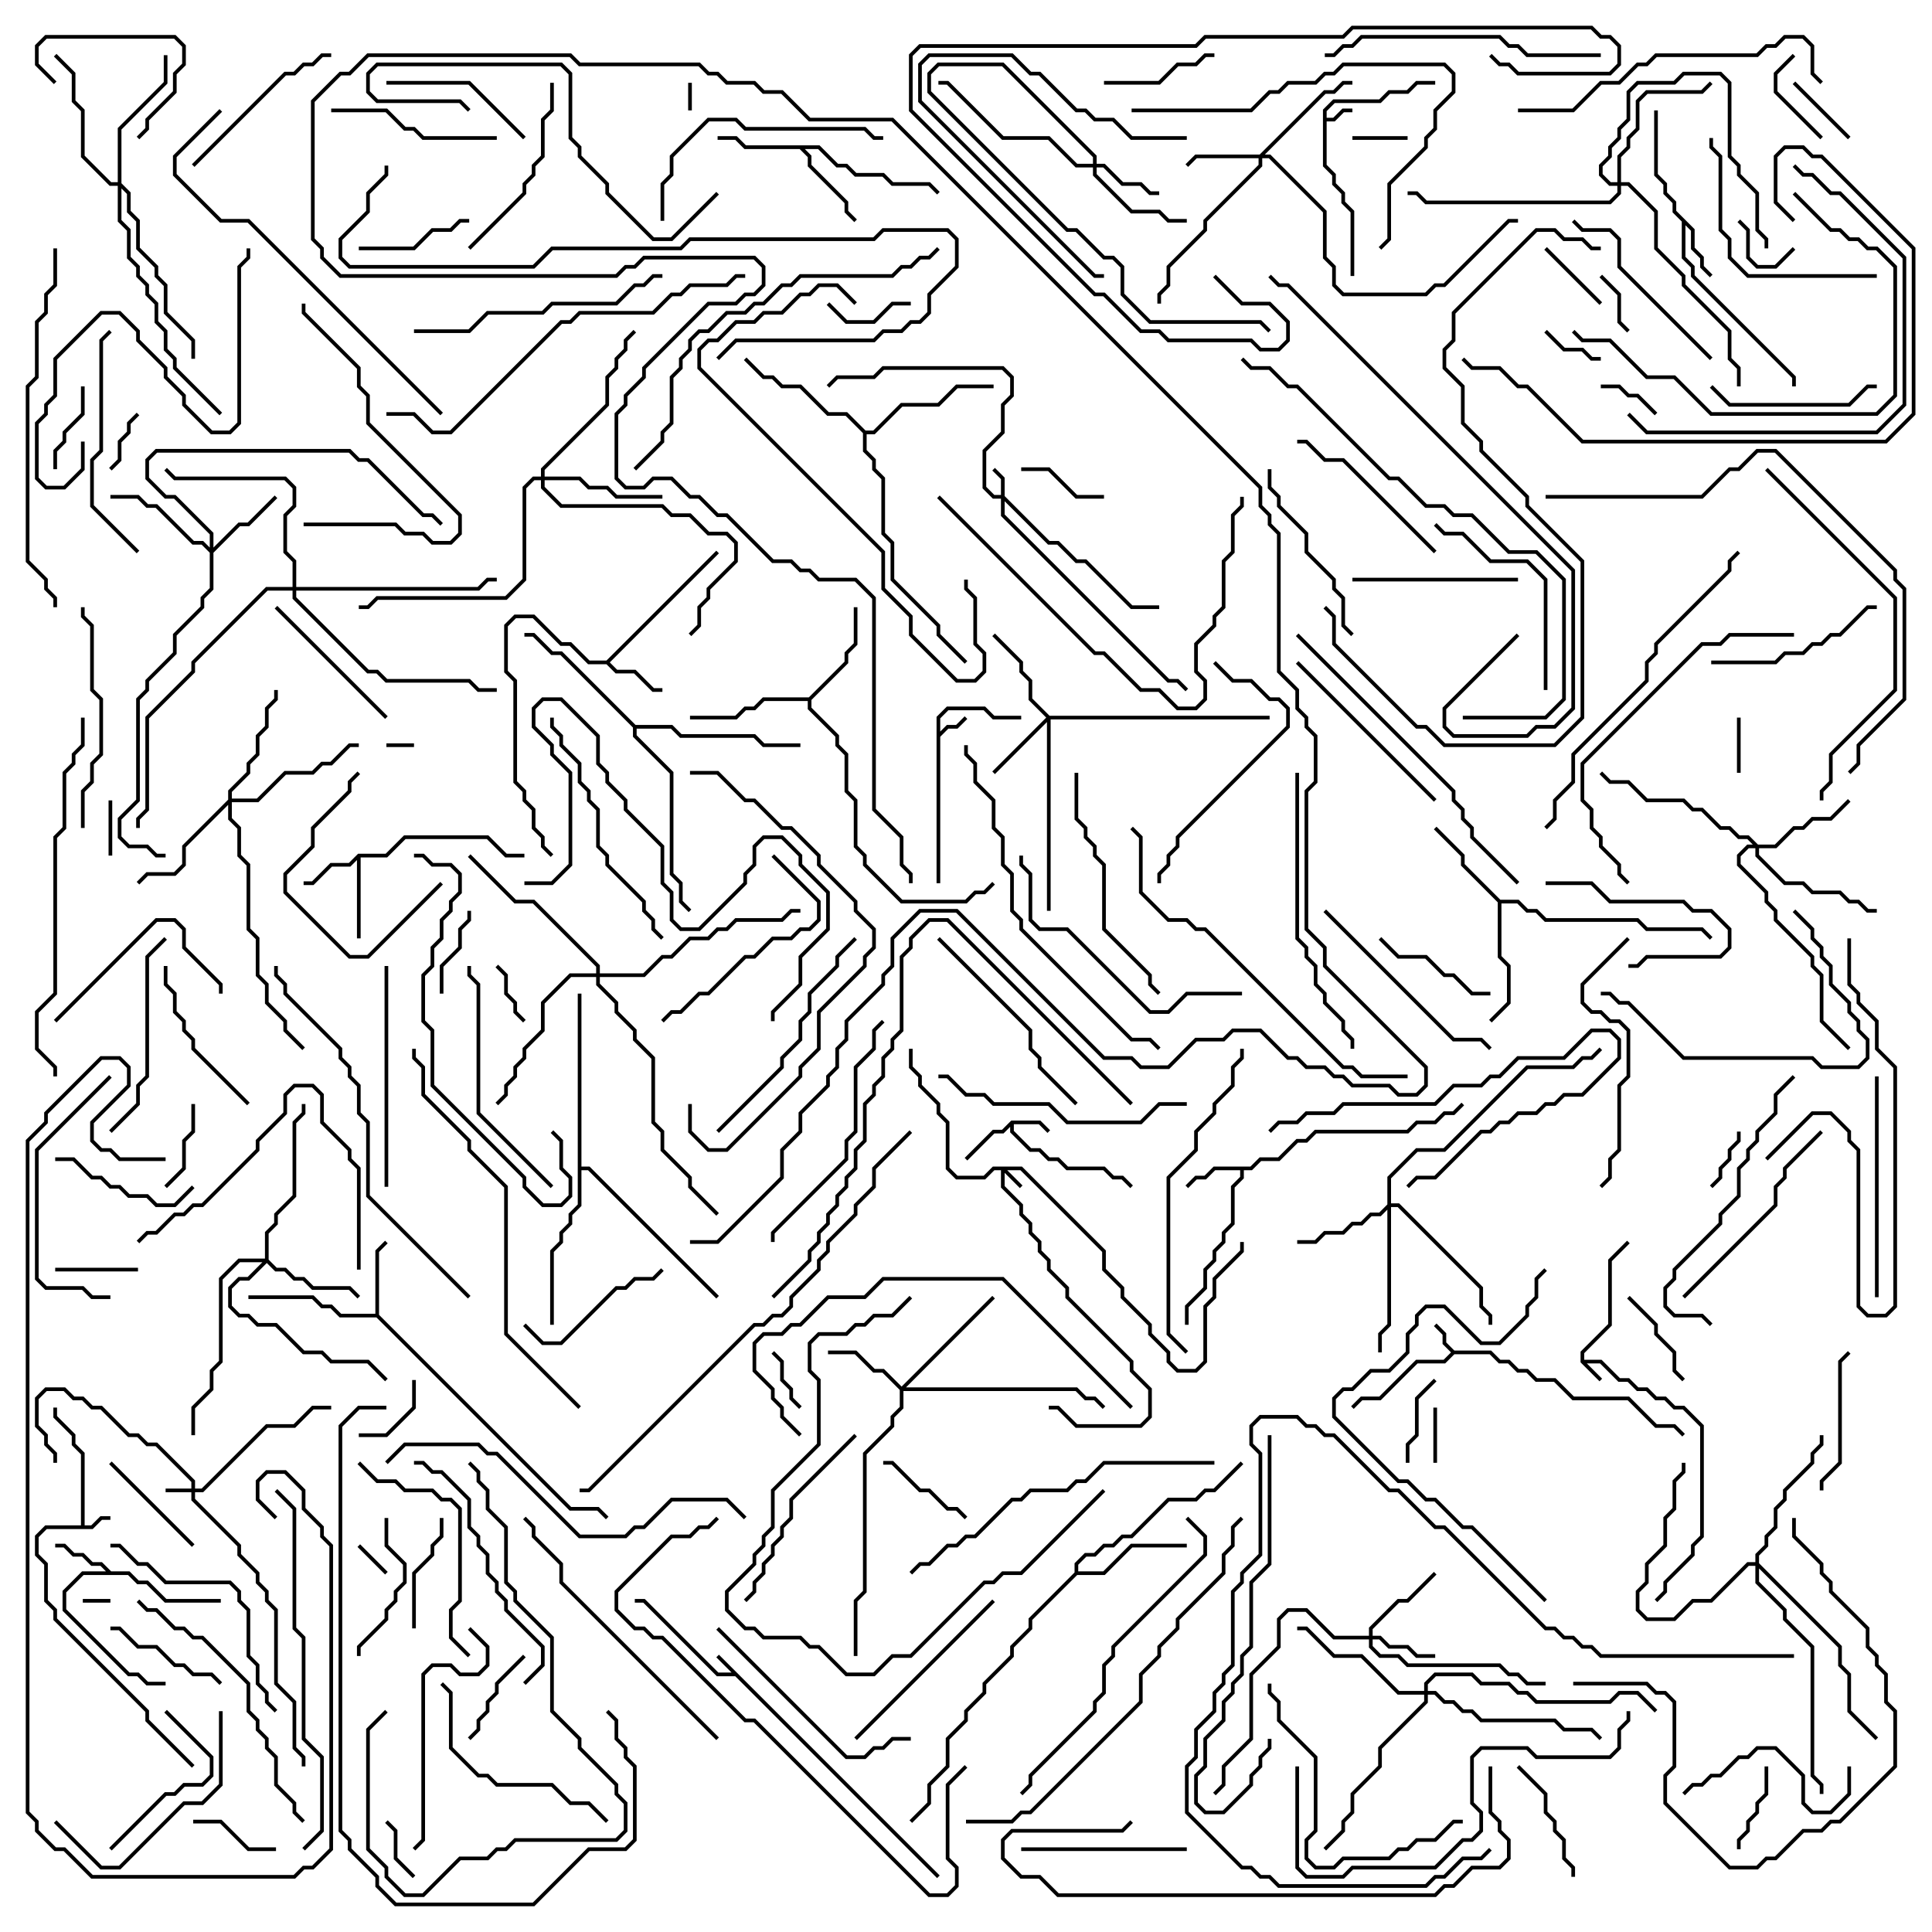 <svg version="1.1" width="105" height="105" xmlns="http://www.w3.org/2000/svg"><path d="M51.071,101.929L50.929,102.071L39.959,91.1L38.959,91.1L34.959,87.1L34.5,87.1L34.5,86.9L35.041,86.9L39.041,90.9L39.759,90.9L38.929,90.071L39.071,89.929z" stroke="none"/><path d="M85.9,74.041L85.9,73.459L87.4,71.959L87.4,68.459L88.429,67.429L88.571,67.571L87.6,68.541L87.6,72.041L86.1,73.541L86.1,73.9L87.041,73.9L88.041,74.9L88.541,74.9L89.041,75.4L89.541,75.4L90.041,75.9L90.541,75.9L91.041,76.4L91.541,76.4L92.6,77.459L92.6,83.541L92.1,84.041L92.1,84.541L90.6,86.041L90.6,86.541L90.071,87.071L89.929,86.929L90.4,86.459L90.4,85.959L91.9,84.459L91.9,83.959L92.4,83.459L92.4,77.541L91.459,76.6L90.959,76.6L90.459,76.1L89.959,76.1L89.459,75.6L88.959,75.6L88.459,75.1L87.959,75.1L86.959,74.1L86.241,74.1L87.071,74.929L86.929,75.071z" stroke="none"/><path d="M4.4,82.9L4.4,79.041L3.9,78.541L3.9,78.041L2.9,77.041L2.9,76.5L3.1,76.5L3.1,76.959L4.1,77.959L4.1,78.459L4.6,78.959L4.6,82.9L4.959,82.9L5.459,82.4L6,82.4L6,82.6L5.541,82.6L5.041,83.1L2.541,83.1L2.1,83.541L2.1,84.459L2.6,84.959L2.6,86.959L3.1,87.459L3.1,87.959L8.1,92.959L8.1,93.459L10.571,95.929L10.429,96.071L7.9,93.541L7.9,93.041L2.9,88.041L2.9,87.541L2.4,87.041L2.4,85.041L1.9,84.541L1.9,83.459L2.459,82.9z" stroke="none"/><path d="M71.9,5.959L72.459,5.4L74.959,5.4L75.459,4.9L76.459,4.9L76.959,4.4L78,4.4L78,4.6L77.041,4.6L76.541,5.1L75.541,5.1L75.041,5.6L72.541,5.6L72.1,6.041L72.1,6.4L72.459,6.4L72.959,5.9L73.5,5.9L73.5,6.1L73.041,6.1L72.541,6.6L72.1,6.6L72.1,8.959L72.6,9.459L72.6,9.959L73.1,10.459L73.1,10.959L73.6,11.459L73.6,15L73.4,15L73.4,11.541L72.9,11.041L72.9,10.541L72.4,10.041L72.4,9.541L71.9,9.041z" stroke="none"/><path d="M79.041,73.4L81.041,73.4L81.541,73.9L82.041,73.9L82.541,74.4L83.041,74.4L83.541,74.9L84.541,74.9L85.541,75.9L88.541,75.9L90.041,77.4L91.041,77.4L91.571,77.929L91.429,78.071L90.959,77.6L89.959,77.6L88.459,76.1L85.459,76.1L84.459,75.1L83.459,75.1L82.959,74.6L82.459,74.6L81.959,74.1L81.459,74.1L80.959,73.6L79.041,73.6L78.541,74.1L77.041,74.1L75.041,76.1L74.041,76.1L73.571,76.571L73.429,76.429L73.959,75.9L74.959,75.9L76.959,73.9L78.459,73.9L78.859,73.5L78.4,73.041L78.4,72.541L77.929,72.071L78.071,71.929L78.6,72.459L78.6,72.959z" stroke="none"/><path d="M50.9,38.959L51.459,38.4L53.541,38.4L54.041,38.9L55.5,38.9L55.5,39.1L53.959,39.1L53.459,38.6L51.541,38.6L51.1,39.041L51.1,39.759L51.459,39.4L51.959,39.4L52.429,38.929L52.571,39.071L52.041,39.6L51.541,39.6L51.1,40.041L51.1,48L50.9,48z" stroke="none"/><path d="M54.959,60.9L56.541,60.9L57.071,61.429L56.929,61.571L56.459,61.1L55.1,61.1L55.1,61.459L56.041,62.4L56.541,62.4L57.041,62.9L57.541,62.9L58.041,63.4L60.041,63.4L60.541,63.9L61.041,63.9L61.571,64.429L61.429,64.571L60.959,64.1L60.459,64.1L59.959,63.6L57.959,63.6L57.459,63.1L56.959,63.1L56.459,62.6L55.959,62.6L54.9,61.541L54.9,61.241L54.541,61.6L54.041,61.6L52.571,63.071L52.429,62.929L53.959,61.4L54.459,61.4z" stroke="none"/><path d="M67.959,63.4L68.459,62.9L69.459,62.9L70.459,61.9L70.959,61.9L71.459,61.4L76.459,61.4L76.959,60.9L77.959,60.9L78.459,60.4L78.959,60.4L79.429,59.929L79.571,60.071L79.041,60.6L78.541,60.6L78.041,61.1L77.041,61.1L76.541,61.6L71.541,61.6L71.041,62.1L70.541,62.1L69.541,63.1L68.541,63.1L68.041,63.6L67.6,63.6L67.6,64.041L67.1,64.541L67.1,66.541L66.6,67.041L66.6,67.541L66.1,68.041L66.1,68.541L65.6,69.041L65.6,70.041L64.6,71.041L64.6,72L64.4,72L64.4,70.959L65.4,69.959L65.4,68.959L65.9,68.459L65.9,67.959L66.4,67.459L66.4,66.959L66.9,66.459L66.9,64.459L67.4,63.959L67.4,63.6L66.041,63.6L65.541,64.1L65.041,64.1L64.571,64.571L64.429,64.429L64.959,63.9L65.459,63.9L65.959,63.4z" stroke="none"/><path d="M92.1,12.459L92.1,13.459L92.6,13.959L92.6,14.459L93.071,14.929L92.929,15.071L92.4,14.541L92.4,14.041L91.9,13.541L91.9,12.541L91.6,12.241L91.6,13.959L92.1,14.459L92.1,14.959L97.6,20.459L97.6,21L97.4,21L97.4,20.541L91.9,15.041L91.9,14.541L91.4,14.041L91.4,12.041L90.9,11.541L90.9,11.041L90.4,10.541L90.4,10.041L89.9,9.541L89.9,6L90.1,6L90.1,9.459L90.6,9.959L90.6,10.459L91.1,10.959L91.1,11.459z" stroke="none"/><path d="M32.959,35.9L38.929,29.929L39.071,30.071L33.141,36L33.541,36.4L34.541,36.4L35.541,37.4L36,37.4L36,37.6L35.459,37.6L34.459,36.6L33.459,36.6L32.959,36.1L31.959,36.1L30.959,35.1L30.459,35.1L28.959,33.6L28.041,33.6L27.6,34.041L27.6,36.459L28.1,36.959L28.1,42.459L28.6,42.959L28.6,43.459L29.1,43.959L29.1,44.959L29.6,45.459L29.6,45.959L30.071,46.429L29.929,46.571L29.4,46.041L29.4,45.541L28.9,45.041L28.9,44.041L28.4,43.541L28.4,43.041L27.9,42.541L27.9,37.041L27.4,36.541L27.4,33.959L27.959,33.4L29.041,33.4L30.541,34.9L31.041,34.9L32.041,35.9z" stroke="none"/><path d="M19.459,46.4L20.959,46.4L21.959,45.4L26.541,45.4L27.541,46.4L28.5,46.4L28.5,46.6L27.459,46.6L26.459,45.6L22.041,45.6L21.041,46.6L19.6,46.6L19.6,51L19.4,51L19.4,46.741L19.041,47.1L18.041,47.1L17.041,48.1L16.5,48.1L16.5,47.9L16.959,47.9L17.959,46.9L18.959,46.9z" stroke="none"/><path d="M6.041,85.4L7.041,85.4L7.541,85.9L8.041,85.9L9.041,86.9L12,86.9L12,87.1L8.959,87.1L7.959,86.1L7.459,86.1L6.959,85.6L4.541,85.6L3.6,86.541L3.6,87.459L7.041,90.9L7.541,90.9L8.041,91.4L9,91.4L9,91.6L7.959,91.6L7.459,91.1L6.959,91.1L3.4,87.541L3.4,86.459L4.459,85.4L5.759,85.4L5.459,85.1L4.959,85.1L4.459,84.6L3.959,84.6L3.459,84.1L3,84.1L3,83.9L3.541,83.9L4.041,84.4L4.541,84.4L5.041,84.9L5.541,84.9z" stroke="none"/><path d="M20.4,71.4L20.4,67.959L20.929,67.429L21.071,67.571L20.6,68.041L20.6,71.459L31.041,81.9L32.541,81.9L33.071,82.429L32.929,82.571L32.459,82.1L30.959,82.1L20.459,71.6L18.459,71.6L17.959,71.1L17.459,71.1L16.959,70.6L13.5,70.6L13.5,70.4L17.041,70.4L17.541,70.9L18.041,70.9L18.541,71.4z" stroke="none"/><path d="M44.541,7.9L45.541,8.9L46.041,8.9L46.541,9.4L48.041,9.4L48.541,9.9L50.541,9.9L51.071,10.429L50.929,10.571L50.459,10.1L48.459,10.1L47.959,9.6L46.459,9.6L45.959,9.1L45.459,9.1L44.459,8.1L43.741,8.1L44.1,8.459L44.1,8.959L46.1,10.959L46.1,11.459L46.571,11.929L46.429,12.071L45.9,11.541L45.9,11.041L43.9,9.041L43.9,8.541L43.459,8.1L40.459,8.1L39.959,7.6L39,7.6L39,7.4L40.041,7.4L40.541,7.9z" stroke="none"/><path d="M81.541,48.9L82.541,48.9L83.041,49.4L83.541,49.4L84.041,49.9L89.041,49.9L89.541,50.4L92.541,50.4L93.071,50.929L92.929,51.071L92.459,50.6L89.459,50.6L88.959,50.1L83.959,50.1L83.459,49.6L82.959,49.6L82.459,49.1L81.6,49.1L81.6,51.959L82.1,52.459L82.1,54.541L81.071,55.571L80.929,55.429L81.9,54.459L81.9,52.541L81.4,52.041L81.4,49.041L79.4,47.041L79.4,46.541L77.929,45.071L78.071,44.929L79.6,46.459L79.6,46.959z" stroke="none"/><path d="M43.959,37.9L45.9,35.959L45.9,35.459L46.4,34.959L46.4,33L46.6,33L46.6,35.041L46.1,35.541L46.1,36.041L44.1,38.041L44.1,38.459L45.6,39.959L45.6,40.459L46.1,40.959L46.1,42.959L46.6,43.459L46.6,45.959L47.1,46.459L47.1,46.959L49.041,48.9L52.459,48.9L52.959,48.4L53.459,48.4L53.929,47.929L54.071,48.071L53.541,48.6L53.041,48.6L52.541,49.1L48.959,49.1L46.9,47.041L46.9,46.541L46.4,46.041L46.4,43.541L45.9,43.041L45.9,41.041L45.4,40.541L45.4,40.041L43.9,38.541L43.9,38.1L41.541,38.1L41.041,38.6L40.541,38.6L40.041,39.1L37.5,39.1L37.5,38.9L39.959,38.9L40.459,38.4L40.959,38.4L41.459,37.9z" stroke="none"/><path d="M58.4,85.459L58.4,84.959L58.959,84.4L59.459,84.4L59.959,83.9L60.459,83.9L60.959,83.4L61.459,83.4L63.459,81.4L64.959,81.4L65.459,80.9L65.959,80.9L67.429,79.429L67.571,79.571L66.041,81.1L65.541,81.1L65.041,81.6L63.541,81.6L61.541,83.6L61.041,83.6L60.541,84.1L60.041,84.1L59.541,84.6L59.041,84.6L58.6,85.041L58.6,85.4L59.959,85.4L61.459,83.9L64.5,83.9L64.5,84.1L61.541,84.1L60.041,85.6L58.541,85.6L56.1,88.041L56.1,88.541L55.1,89.541L55.1,90.041L53.6,91.541L53.6,92.041L52.6,93.041L52.6,93.541L51.6,94.541L51.6,96.041L50.6,97.041L50.6,98.041L49.571,99.071L49.429,98.929L50.4,97.959L50.4,96.959L51.4,95.959L51.4,94.459L52.4,93.459L52.4,92.959L53.4,91.959L53.4,91.459L54.9,89.959L54.9,89.459L55.9,88.459L55.9,87.959z" stroke="none"/><path d="M47.041,23.4L47.459,23.4L48.959,21.9L50.959,21.9L51.959,20.9L54,20.9L54,21.1L52.041,21.1L51.041,22.1L49.041,22.1L47.541,23.6L47.1,23.6L47.1,24.459L47.6,24.959L47.6,25.459L48.1,25.959L48.1,28.959L48.6,29.459L48.6,31.459L51.1,33.959L51.1,34.459L52.571,35.929L52.429,36.071L50.9,34.541L50.9,34.041L48.4,31.541L48.4,29.541L47.9,29.041L47.9,26.041L47.4,25.541L47.4,25.041L46.9,24.541L46.9,23.541L45.959,22.6L44.959,22.6L43.459,21.1L42.459,21.1L41.959,20.6L41.459,20.6L40.429,19.571L40.571,19.429L41.541,20.4L42.041,20.4L42.541,20.9L43.541,20.9L45.041,22.4L46.041,22.4z" stroke="none"/><path d="M34.541,39.4L36.541,39.4L37.041,39.9L41.041,39.9L41.541,40.4L43.5,40.4L43.5,40.6L41.459,40.6L40.959,40.1L36.959,40.1L36.459,39.6L34.6,39.6L34.6,39.959L36.6,41.959L36.6,47.459L37.1,47.959L37.1,48.959L37.571,49.429L37.429,49.571L36.9,49.041L36.9,48.041L36.4,47.541L36.4,42.041L34.4,40.041L34.4,39.541L30.459,35.6L29.959,35.6L28.959,34.6L28.5,34.6L28.5,34.4L29.041,34.4L30.041,35.4L30.541,35.4z" stroke="none"/><path d="M31.4,54L31.6,54L31.6,63.4L32.041,63.4L39.071,70.429L38.929,70.571L31.959,63.6L31.6,63.6L31.6,65.541L31.1,66.041L31.1,66.541L30.6,67.041L30.6,67.541L30.1,68.041L30.1,72L29.9,72L29.9,67.959L30.4,67.459L30.4,66.959L30.9,66.459L30.9,65.959L31.4,65.459z" stroke="none"/><path d="M55.541,63.4L60.1,67.959L60.1,68.959L61.1,69.959L61.1,70.459L62.6,71.959L62.6,72.459L63.6,73.459L63.6,73.959L64.041,74.4L64.959,74.4L65.4,73.959L65.4,70.959L65.9,70.459L65.9,69.459L67.4,67.959L67.4,67.5L67.6,67.5L67.6,68.041L66.1,69.541L66.1,70.541L65.6,71.041L65.6,74.041L65.041,74.6L63.959,74.6L63.4,74.041L63.4,73.541L62.4,72.541L62.4,72.041L60.9,70.541L60.9,70.041L59.9,69.041L59.9,68.041L55.459,63.6L54.741,63.6L55.571,64.429L55.429,64.571L54.6,63.741L54.6,64.459L55.6,65.459L55.6,65.959L56.1,66.459L56.1,66.959L56.6,67.459L56.6,67.959L57.1,68.459L57.1,68.959L58.1,69.959L58.1,70.459L61.6,73.959L61.6,74.459L62.6,75.459L62.6,77.041L62.041,77.6L58.459,77.6L57.459,76.6L57,76.6L57,76.4L57.541,76.4L58.541,77.4L61.959,77.4L62.4,76.959L62.4,75.541L61.4,74.541L61.4,74.041L57.9,70.541L57.9,70.041L56.9,69.041L56.9,68.541L56.4,68.041L56.4,67.541L55.9,67.041L55.9,66.541L55.4,66.041L55.4,65.541L54.4,64.541L54.4,63.6L54.041,63.6L53.541,64.1L51.959,64.1L51.4,63.541L51.4,61.041L50.9,60.541L50.9,60.041L49.9,59.041L49.9,58.541L49.4,58.041L49.4,57L49.6,57L49.6,57.959L50.1,58.459L50.1,58.959L51.1,59.959L51.1,60.459L51.6,60.959L51.6,63.459L52.041,63.9L53.459,63.9L53.959,63.4z" stroke="none"/><path d="M10.4,80.9L10.4,80.541L8.459,78.6L7.959,78.6L7.459,78.1L6.959,78.1L5.459,76.6L4.959,76.6L4.459,76.1L3.959,76.1L3.459,75.6L2.541,75.6L2.1,76.041L2.1,77.459L2.6,77.959L2.6,78.459L3.1,78.959L3.1,79.5L2.9,79.5L2.9,79.041L2.4,78.541L2.4,78.041L1.9,77.541L1.9,75.959L2.459,75.4L3.541,75.4L4.041,75.9L4.541,75.9L5.041,76.4L5.541,76.4L7.041,77.9L7.541,77.9L8.041,78.4L8.541,78.4L10.6,80.459L10.6,80.9L10.959,80.9L14.459,77.4L15.959,77.4L16.959,76.4L18,76.4L18,76.6L17.041,76.6L16.041,77.6L14.541,77.6L11.041,81.1L10.6,81.1L10.6,81.459L13.1,83.959L13.1,84.459L14.1,85.459L14.1,85.959L14.6,86.459L14.6,86.959L15.1,87.459L15.1,91.459L16.1,92.459L16.1,94.959L16.6,95.459L16.6,96L16.4,96L16.4,95.541L15.9,95.041L15.9,92.541L14.9,91.541L14.9,87.541L14.4,87.041L14.4,86.541L13.9,86.041L13.9,85.541L12.9,84.541L12.9,84.041L10.4,81.541L10.4,81.1L9,81.1L9,80.9z" stroke="none"/><path d="M54.4,26.9L54.4,26.041L53.929,25.571L54.071,25.429L54.6,25.959L54.6,26.959L57.041,29.4L57.541,29.4L58.541,30.4L59.041,30.4L61.541,32.9L63,32.9L63,33.1L61.459,33.1L58.959,30.6L58.459,30.6L57.459,29.6L56.959,29.6L54.6,27.241L54.6,27.959L63.541,36.9L64.041,36.9L64.571,37.429L64.429,37.571L63.959,37.1L63.459,37.1L54.4,28.041L54.4,27.1L53.959,27.1L53.4,26.541L53.4,24.459L54.4,23.459L54.4,21.959L54.9,21.459L54.9,20.541L54.459,20.1L48.041,20.1L47.541,20.6L45.541,20.6L45.071,21.071L44.929,20.929L45.459,20.4L47.459,20.4L47.959,19.9L54.541,19.9L55.1,20.459L55.1,21.541L54.6,22.041L54.6,23.541L53.6,24.541L53.6,26.459L54.041,26.9z" stroke="none"/><path d="M74.4,88.9L74.4,88.459L75.959,86.9L76.459,86.9L77.929,85.429L78.071,85.571L76.541,87.1L76.041,87.1L74.6,88.541L74.6,88.9L75.041,88.9L75.541,89.4L76.541,89.4L77.041,89.9L78,89.9L78,90.1L76.959,90.1L76.459,89.6L75.459,89.6L74.959,89.1L74.6,89.1L74.6,89.459L75.041,89.9L76.041,89.9L76.541,90.4L81.541,90.4L82.041,90.9L82.541,90.9L83.041,91.4L84,91.4L84,91.6L82.959,91.6L82.459,91.1L81.959,91.1L81.459,90.6L76.459,90.6L75.959,90.1L74.959,90.1L74.4,89.541L74.4,89.1L72.459,89.1L70.959,87.6L70.041,87.6L69.6,88.041L69.6,89.541L68.1,91.041L68.1,94.541L66.6,96.041L66.6,97.041L66.071,97.571L65.929,97.429L66.4,96.959L66.4,95.959L67.9,94.459L67.9,90.959L69.4,89.459L69.4,87.959L69.959,87.4L71.041,87.4L72.541,88.9z" stroke="none"/><path d="M59.4,8.9L59.4,8.541L54.459,3.6L51.041,3.6L50.6,4.041L50.6,4.959L58.041,12.4L58.541,12.4L60.041,13.9L60.541,13.9L61.1,14.459L61.1,15.959L62.541,17.4L68.541,17.4L69.071,17.929L68.929,18.071L68.459,17.6L62.459,17.6L60.9,16.041L60.9,14.541L60.459,14.1L59.959,14.1L58.459,12.6L57.959,12.6L50.4,5.041L50.4,3.959L50.959,3.4L54.541,3.4L59.6,8.459L59.6,8.9L60.041,8.9L61.041,9.9L62.041,9.9L62.541,10.4L63,10.4L63,10.6L62.459,10.6L61.959,10.1L60.959,10.1L59.959,9.1L59.6,9.1L59.6,9.459L61.541,11.4L63.041,11.4L63.541,11.9L64.5,11.9L64.5,12.1L63.459,12.1L62.959,11.6L61.459,11.6L59.4,9.541L59.4,9.1L58.459,9.1L56.959,7.6L54.459,7.6L51.459,4.6L51,4.6L51,4.4L51.541,4.4L54.541,7.4L57.041,7.4L58.541,8.9z" stroke="none"/><path d="M68.459,8.4L71.959,4.9L72.459,4.9L72.959,4.4L73.5,4.4L73.5,4.6L73.041,4.6L72.541,5.1L72.041,5.1L68.741,8.4L69.041,8.4L72.1,11.459L72.1,13.959L72.6,14.459L72.6,15.459L73.041,15.9L77.459,15.9L77.959,15.4L78.459,15.4L81.959,11.9L82.5,11.9L82.5,12.1L82.041,12.1L78.541,15.6L78.041,15.6L77.541,16.1L72.959,16.1L72.4,15.541L72.4,14.541L71.9,14.041L71.9,11.541L68.959,8.6L68.6,8.6L68.6,9.041L65.6,12.041L65.6,12.541L63.6,14.541L63.6,15.541L63.1,16.041L63.1,16.5L62.9,16.5L62.9,15.959L63.4,15.459L63.4,14.459L65.4,12.459L65.4,11.959L68.4,8.959L68.4,8.6L65.041,8.6L64.571,9.071L64.429,8.929L64.959,8.4z" stroke="none"/><path d="M57.041,38.9L69,38.9L69,39.1L57.1,39.1L57.1,49.5L56.9,49.5L56.9,39.241L54.071,42.071L53.929,41.929L56.859,39L55.9,38.041L55.9,37.041L55.4,36.541L55.4,36.041L53.929,34.571L54.071,34.429L55.6,35.959L55.6,36.459L56.1,36.959L56.1,37.959z" stroke="none"/><path d="M49,75.359L53.929,70.429L54.071,70.571L49.241,75.4L58.541,75.4L59.041,75.9L59.541,75.9L60.071,76.429L59.929,76.571L59.459,76.1L58.959,76.1L58.459,75.6L49.1,75.6L49.1,76.541L48.6,77.041L48.6,77.541L47.1,79.041L47.1,86.541L46.6,87.041L46.6,90L46.4,90L46.4,86.959L46.9,86.459L46.9,78.959L48.4,77.459L48.4,76.959L48.9,76.459L48.9,75.541L47.959,74.6L47.459,74.6L46.459,73.6L45,73.6L45,73.4L46.541,73.4L47.541,74.4L48.041,74.4z" stroke="none"/><path d="M11.4,29.759L11.4,29.041L9.459,27.1L8.959,27.1L7.9,26.041L7.9,24.959L8.459,24.4L19.041,24.4L19.541,24.9L20.041,24.9L23.041,27.9L23.541,27.9L24.071,28.429L23.929,28.571L23.459,28.1L22.959,28.1L19.959,25.1L19.459,25.1L18.959,24.6L8.541,24.6L8.1,25.041L8.1,25.959L9.041,26.9L9.541,26.9L11.6,28.959L11.6,29.759L12.959,28.4L13.459,28.4L14.929,26.929L15.071,27.071L13.541,28.6L13.041,28.6L11.6,30.041L11.6,32.041L11.1,32.541L11.1,33.041L9.6,34.541L9.6,35.541L8.1,37.041L8.1,37.541L7.6,38.041L7.6,43.541L6.6,44.541L6.6,45.459L7.041,45.9L8.041,45.9L8.541,46.4L9,46.4L9,46.6L8.459,46.6L7.959,46.1L6.959,46.1L6.4,45.541L6.4,44.459L7.4,43.459L7.4,37.959L7.9,37.459L7.9,36.959L9.4,35.459L9.4,34.459L10.9,32.959L10.9,32.459L11.4,31.959L11.4,30.041L10.959,29.6L10.459,29.6L8.459,27.6L7.959,27.6L7.459,27.1L6,27.1L6,26.9L7.541,26.9L8.041,27.4L8.541,27.4L10.541,29.4L11.041,29.4z" stroke="none"/><path d="M75.4,65.459L75.4,63.959L76.959,62.4L78.459,62.4L82.959,57.9L85.459,57.9L85.959,57.4L86.459,57.4L86.929,56.929L87.071,57.071L86.541,57.6L86.041,57.6L85.541,58.1L83.041,58.1L78.541,62.6L77.041,62.6L75.6,64.041L75.6,65.4L76.041,65.4L80.6,69.959L80.6,70.959L81.1,71.459L81.1,72L80.9,72L80.9,71.541L80.4,71.041L80.4,70.041L75.959,65.6L75.6,65.6L75.6,72.041L75.1,72.541L75.1,73.5L74.9,73.5L74.9,72.459L75.4,71.959L75.4,65.741L75.041,66.1L74.541,66.1L74.041,66.6L73.541,66.6L73.041,67.1L72.041,67.1L71.541,67.6L70.5,67.6L70.5,67.4L71.459,67.4L71.959,66.9L72.959,66.9L73.459,66.4L73.959,66.4L74.459,65.9L74.959,65.9z" stroke="none"/><path d="M14.4,68.4L14.4,66.959L14.9,66.459L14.9,65.959L15.9,64.959L15.9,60.959L16.4,60.459L16.4,60L16.6,60L16.6,60.541L16.1,61.041L16.1,65.041L15.1,66.041L15.1,66.541L14.6,67.041L14.6,68.459L15.041,68.9L15.541,68.9L16.041,69.4L16.541,69.4L17.041,69.9L19.041,69.9L19.571,70.429L19.429,70.571L18.959,70.1L16.959,70.1L16.459,69.6L15.959,69.6L15.459,69.1L14.959,69.1L14.5,68.641L13.541,69.6L13.041,69.6L12.6,70.041L12.6,70.959L13.041,71.4L13.541,71.4L14.041,71.9L15.041,71.9L16.541,73.4L17.541,73.4L18.041,73.9L20.041,73.9L21.071,74.929L20.929,75.071L19.959,74.1L17.959,74.1L17.459,73.6L16.459,73.6L14.959,72.1L13.959,72.1L13.459,71.6L12.959,71.6L12.4,71.041L12.4,69.959L12.959,69.4L13.459,69.4L14.259,68.6L13.041,68.6L12.1,69.541L12.1,74.041L11.6,74.541L11.6,75.541L10.6,76.541L10.6,78L10.4,78L10.4,76.459L11.4,75.459L11.4,74.459L11.9,73.959L11.9,69.459L12.959,68.4z" stroke="none"/><path d="M95.541,45.9L96.459,45.9L97.459,44.9L97.959,44.9L98.459,44.4L99.459,44.4L100.429,43.429L100.571,43.571L99.541,44.6L98.541,44.6L98.041,45.1L97.541,45.1L96.541,46.1L95.6,46.1L95.6,46.459L97.041,47.9L98.041,47.9L98.541,48.4L100.041,48.4L100.541,48.9L101.041,48.9L101.541,49.4L102,49.4L102,49.6L101.459,49.6L100.959,49.1L100.459,49.1L99.959,48.6L98.459,48.6L97.959,48.1L96.959,48.1L95.4,46.541L95.4,46.1L95.041,46.1L94.6,46.541L94.6,46.959L96.1,48.459L96.1,48.959L96.6,49.459L96.6,49.959L98.6,51.959L98.6,52.459L99.1,52.959L99.1,55.459L100.571,56.929L100.429,57.071L98.9,55.541L98.9,53.041L98.4,52.541L98.4,52.041L96.4,50.041L96.4,49.541L95.9,49.041L95.9,48.541L94.4,47.041L94.4,46.459L94.959,45.9L95.259,45.9L94.959,45.6L94.459,45.6L93.959,45.1L93.459,45.1L92.459,44.1L91.959,44.1L91.459,43.6L89.459,43.6L88.459,42.6L87.459,42.6L86.929,42.071L87.071,41.929L87.541,42.4L88.541,42.4L89.541,43.4L91.541,43.4L92.041,43.9L92.541,43.9L93.541,44.9L94.041,44.9L94.541,45.4L95.041,45.4z" stroke="none"/><path d="M12.4,43.459L12.4,42.959L13.4,41.959L13.4,41.459L13.9,40.959L13.9,39.959L14.4,39.459L14.4,38.459L14.9,37.959L14.9,37.5L15.1,37.5L15.1,38.041L14.6,38.541L14.6,39.541L14.1,40.041L14.1,41.041L13.6,41.541L13.6,42.041L12.6,43.041L12.6,43.4L13.959,43.4L15.459,41.9L16.959,41.9L17.459,41.4L17.959,41.4L18.959,40.4L19.5,40.4L19.5,40.6L19.041,40.6L18.041,41.6L17.541,41.6L17.041,42.1L15.541,42.1L14.041,43.6L12.6,43.6L12.6,44.459L13.1,44.959L13.1,46.459L13.6,46.959L13.6,50.459L14.1,50.959L14.1,52.959L14.6,53.459L14.6,54.459L15.6,55.459L15.6,55.959L16.571,56.929L16.429,57.071L15.4,56.041L15.4,55.541L14.4,54.541L14.4,53.541L13.9,53.041L13.9,51.041L13.4,50.541L13.4,47.041L12.9,46.541L12.9,45.041L12.4,44.541L12.4,43.741L10.1,46.041L10.1,47.041L9.541,47.6L8.041,47.6L7.571,48.071L7.429,47.929L7.959,47.4L9.459,47.4L9.9,46.959L9.9,45.959z" stroke="none"/><path d="M29.4,25.9L29.4,25.459L32.9,21.959L32.9,20.459L33.4,19.959L33.4,19.459L33.9,18.959L33.9,18.459L34.429,17.929L34.571,18.071L34.1,18.541L34.1,19.041L33.6,19.541L33.6,20.041L33.1,20.541L33.1,22.041L29.6,25.541L29.6,25.9L31.541,25.9L32.041,26.4L33.041,26.4L33.541,26.9L36,26.9L36,27.1L33.459,27.1L32.959,26.6L31.959,26.6L31.459,26.1L29.6,26.1L29.6,26.459L30.541,27.4L36.041,27.4L36.541,27.9L37.541,27.9L38.541,28.9L39.541,28.9L40.1,29.459L40.1,30.541L38.6,32.041L38.6,32.541L38.1,33.041L38.1,34.041L37.571,34.571L37.429,34.429L37.9,33.959L37.9,32.959L38.4,32.459L38.4,31.959L39.9,30.459L39.9,29.541L39.459,29.1L38.459,29.1L37.459,28.1L36.459,28.1L35.959,27.6L30.459,27.6L29.4,26.541L29.4,26.1L29.041,26.1L28.6,26.541L28.6,31.541L27.541,32.6L20.541,32.6L20.041,33.1L19.5,33.1L19.5,32.9L19.959,32.9L20.459,32.4L27.459,32.4L28.4,31.459L28.4,26.459L28.959,25.9z" stroke="none"/><path d="M95.4,84.9L95.4,84.459L95.9,83.959L95.9,83.459L96.4,82.959L96.4,81.959L96.9,81.459L96.9,80.959L98.4,79.459L98.4,78.959L98.9,78.459L98.9,78L99.1,78L99.1,78.541L98.6,79.041L98.6,79.541L97.1,81.041L97.1,81.541L96.6,82.041L96.6,83.041L96.1,83.541L96.1,84.041L95.6,84.541L95.6,84.959L100.1,89.459L100.1,90.459L100.6,90.959L100.6,92.959L102.071,94.429L101.929,94.571L100.4,93.041L100.4,91.041L99.9,90.541L99.9,89.541L95.6,85.241L95.6,85.959L97.1,87.459L97.1,87.959L98.6,89.459L98.6,96.459L99.1,96.959L99.1,97.5L98.9,97.5L98.9,97.041L98.4,96.541L98.4,89.541L96.9,88.041L96.9,87.541L95.4,86.041L95.4,85.1L95.041,85.1L93.041,87.1L92.041,87.1L91.041,88.1L89.459,88.1L88.9,87.541L88.9,86.459L89.4,85.959L89.4,84.959L90.4,83.959L90.4,82.459L90.9,81.959L90.9,80.459L91.4,79.959L91.4,79.5L91.6,79.5L91.6,80.041L91.1,80.541L91.1,82.041L90.6,82.541L90.6,84.041L89.6,85.041L89.6,86.041L89.1,86.541L89.1,87.459L89.541,87.9L90.959,87.9L91.959,86.9L92.959,86.9L94.959,84.9z" stroke="none"/><path d="M87.9,9.9L87.9,8.459L88.4,7.959L88.4,7.459L88.9,6.959L88.9,5.459L89.459,4.9L92.459,4.9L92.929,4.429L93.071,4.571L92.541,5.1L89.541,5.1L89.1,5.541L89.1,7.041L88.6,7.541L88.6,8.041L88.1,8.541L88.1,9.9L88.541,9.9L90.1,11.459L90.1,13.459L91.6,14.959L91.6,15.459L94.1,17.959L94.1,19.459L94.6,19.959L94.6,21L94.4,21L94.4,20.041L93.9,19.541L93.9,18.041L91.4,15.541L91.4,15.041L89.9,13.541L89.9,11.541L88.459,10.1L88.1,10.1L88.1,10.541L87.541,11.1L77.459,11.1L76.959,10.6L76.5,10.6L76.5,10.4L77.041,10.4L77.541,10.9L87.459,10.9L87.9,10.459L87.9,10.1L87.459,10.1L86.9,9.541L86.9,8.959L87.4,8.459L87.4,7.959L87.9,7.459L87.9,6.959L88.4,6.459L88.4,4.959L88.959,4.4L90.959,4.4L91.459,3.9L93.541,3.9L94.1,4.459L94.1,8.459L94.6,8.959L94.6,9.459L95.6,10.459L95.6,12.459L96.1,12.959L96.1,13.5L95.9,13.5L95.9,13.041L95.4,12.541L95.4,10.541L94.4,9.541L94.4,9.041L93.9,8.541L93.9,4.541L93.459,4.1L91.541,4.1L91.041,4.6L89.041,4.6L88.6,5.041L88.6,6.541L88.1,7.041L88.1,7.541L87.6,8.041L87.6,8.541L87.1,9.041L87.1,9.459L87.541,9.9z" stroke="none"/><path d="M6.4,9.9L6.4,6.959L8.9,4.459L8.9,3L9.1,3L9.1,4.541L6.6,7.041L6.6,9.959L7.1,10.459L7.1,11.459L7.6,11.959L7.6,13.459L8.6,14.459L8.6,14.959L9.1,15.459L9.1,16.959L10.6,18.459L10.6,19.5L10.4,19.5L10.4,18.541L8.9,17.041L8.9,15.541L8.4,15.041L8.4,14.541L7.4,13.541L7.4,12.041L6.9,11.541L6.9,10.541L6.6,10.241L6.6,11.959L7.1,12.459L7.1,13.959L7.6,14.459L7.6,14.959L8.1,15.459L8.1,15.959L8.6,16.459L8.6,17.459L9.1,17.959L9.1,18.959L9.6,19.459L9.6,19.959L12.071,22.429L11.929,22.571L9.4,20.041L9.4,19.541L8.9,19.041L8.9,18.041L8.4,17.541L8.4,16.541L7.9,16.041L7.9,15.541L7.4,15.041L7.4,14.541L6.9,14.041L6.9,12.541L6.4,12.041L6.4,10.1L5.959,10.1L4.4,8.541L4.4,6.041L3.9,5.541L3.9,4.041L2.929,3.071L3.071,2.929L4.1,3.959L4.1,5.459L4.6,5.959L4.6,8.459L6.041,9.9z" stroke="none"/><path d="M77.4,91.9L77.4,91.459L77.959,90.9L80.041,90.9L80.541,91.4L82.041,91.4L82.541,91.9L83.041,91.9L83.541,92.4L87.459,92.4L87.959,91.9L89.041,91.9L90.071,92.929L89.929,93.071L88.959,92.1L88.041,92.1L87.541,92.6L83.459,92.6L82.959,92.1L82.459,92.1L81.959,91.6L80.459,91.6L79.959,91.1L78.041,91.1L77.6,91.541L77.6,91.9L78.041,91.9L78.541,92.4L79.041,92.4L79.541,92.9L80.041,92.9L80.541,93.4L84.541,93.4L85.041,93.9L86.541,93.9L87.071,94.429L86.929,94.571L86.459,94.1L84.959,94.1L84.459,93.6L80.459,93.6L79.959,93.1L79.459,93.1L78.959,92.6L78.459,92.6L77.959,92.1L77.6,92.1L77.6,92.541L75.1,95.041L75.1,96.041L73.6,97.541L73.6,98.541L73.1,99.041L73.1,99.541L72.071,100.571L71.929,100.429L72.9,99.459L72.9,98.959L73.4,98.459L73.4,97.459L74.9,95.959L74.9,94.959L77.4,92.459L77.4,92.1L75.959,92.1L73.959,90.1L72.459,90.1L70.959,88.6L70.5,88.6L70.5,88.4L71.041,88.4L72.541,89.9L74.041,89.9L76.041,91.9z" stroke="none"/><path d="M32.4,52.9L32.4,52.541L28.959,49.1L27.959,49.1L25.429,46.571L25.571,46.429L28.041,48.9L29.041,48.9L32.6,52.459L32.6,52.9L34.959,52.9L35.959,51.9L36.459,51.9L37.459,50.9L38.459,50.9L38.959,50.4L39.459,50.4L39.959,49.9L42.459,49.9L42.959,49.4L43.5,49.4L43.5,49.6L43.041,49.6L42.541,50.1L40.041,50.1L39.541,50.6L39.041,50.6L38.541,51.1L37.541,51.1L36.541,52.1L36.041,52.1L35.041,53.1L32.6,53.1L32.6,53.459L33.6,54.459L33.6,54.959L34.6,55.959L34.6,56.459L35.6,57.459L35.6,60.959L36.1,61.459L36.1,62.459L37.6,63.959L37.6,64.459L39.071,65.929L38.929,66.071L37.4,64.541L37.4,64.041L35.9,62.541L35.9,61.541L35.4,61.041L35.4,57.541L34.4,56.541L34.4,56.041L33.4,55.041L33.4,54.541L32.4,53.541L32.4,53.1L31.041,53.1L29.6,54.541L29.6,56.041L28.6,57.041L28.6,57.541L28.1,58.041L28.1,58.541L27.6,59.041L27.6,59.541L27.071,60.071L26.929,59.929L27.4,59.459L27.4,58.959L27.9,58.459L27.9,57.959L28.4,57.459L28.4,56.959L29.4,55.959L29.4,54.459L30.959,52.9z" stroke="none"/><path d="M15.9,31.9L15.9,30.541L15.4,30.041L15.4,27.959L15.9,27.459L15.9,26.541L15.459,26.1L9.459,26.1L8.929,25.571L9.071,25.429L9.541,25.9L15.541,25.9L16.1,26.459L16.1,27.541L15.6,28.041L15.6,29.959L16.1,30.459L16.1,31.9L25.959,31.9L26.459,31.4L27,31.4L27,31.6L26.541,31.6L26.041,32.1L16.1,32.1L16.1,32.459L20.041,36.4L20.541,36.4L21.041,36.9L25.541,36.9L26.041,37.4L27,37.4L27,37.6L25.959,37.6L25.459,37.1L20.959,37.1L20.459,36.6L19.959,36.6L15.9,32.541L15.9,32.1L14.541,32.1L10.6,36.041L10.6,36.541L8.1,39.041L8.1,44.041L7.6,44.541L7.6,45L7.4,45L7.4,44.459L7.9,43.959L7.9,38.959L10.4,36.459L10.4,35.959L14.459,31.9z" stroke="none"/><path d="M4.5,87.1L4.5,86.9L6,86.9L6,87.1z" stroke="none"/><path d="M37.4,4.5L37.6,4.5L37.6,6L37.4,6z" stroke="none"/><path d="M22.5,40.4L22.5,40.6L21,40.6L21,40.4z" stroke="none"/><path d="M21.071,85.429L20.929,85.571L19.429,84.071L19.571,83.929z" stroke="none"/><path d="M78.1,79.5L77.9,79.5L77.9,76.5L78.1,76.5z" stroke="none"/><path d="M73.5,7.6L73.5,7.4L76.5,7.4L76.5,7.6z" stroke="none"/><path d="M5.9,43.5L6.1,43.5L6.1,46.5L5.9,46.5z" stroke="none"/><path d="M94.4,39L94.6,39L94.6,42L94.4,42z" stroke="none"/><path d="M41.929,73.571L42.071,73.429L42.6,73.959L42.6,74.959L43.1,75.459L43.1,75.959L43.571,76.429L43.429,76.571L42.9,76.041L42.9,75.541L42.4,75.041L42.4,74.041z" stroke="none"/><path d="M88.571,17.929L88.429,18.071L87.9,17.541L87.9,16.041L86.929,15.071L87.071,14.929L88.1,15.959L88.1,17.459z" stroke="none"/><path d="M87,21.1L87,20.9L88.041,20.9L88.541,21.4L89.041,21.4L90.071,22.429L89.929,22.571L88.959,21.6L88.459,21.6L87.959,21.1z" stroke="none"/><path d="M6.071,25.571L5.929,25.429L6.4,24.959L6.4,23.959L6.9,23.459L6.9,22.959L7.429,22.429L7.571,22.571L7.1,23.041L7.1,23.541L6.6,24.041L6.6,25.041z" stroke="none"/><path d="M97.429,13.429L97.571,13.571L96.541,14.6L95.459,14.6L94.9,14.041L94.9,12.541L94.429,12.071L94.571,11.929L95.1,12.459L95.1,13.959L95.541,14.4L96.459,14.4z" stroke="none"/><path d="M94.4,61.5L94.6,61.5L94.6,62.041L94.1,62.541L94.1,63.041L93.6,63.541L93.6,64.041L93.071,64.571L92.929,64.429L93.4,63.959L93.4,63.459L93.9,62.959L93.9,62.459L94.4,61.959z" stroke="none"/><path d="M26.929,52.571L27.071,52.429L27.6,52.959L27.6,53.959L28.1,54.459L28.1,54.959L28.571,55.429L28.429,55.571L27.9,55.041L27.9,54.541L27.4,54.041L27.4,53.041z" stroke="none"/><path d="M20.929,99.071L21.071,98.929L21.6,99.459L21.6,100.959L22.571,101.929L22.429,102.071L21.4,101.041L21.4,99.541z" stroke="none"/><path d="M83.929,18.071L84.071,17.929L85.041,18.9L86.041,18.9L86.541,19.4L87,19.4L87,19.6L86.459,19.6L85.959,19.1L84.959,19.1z" stroke="none"/><path d="M19.5,78.1L19.5,77.9L20.959,77.9L22.4,76.459L22.4,75L22.6,75L22.6,76.541L21.041,78.1z" stroke="none"/><path d="M83.929,13.571L84.071,13.429L87.071,16.429L86.929,16.571z" stroke="none"/><path d="M97.429,4.571L97.571,4.429L100.571,7.429L100.429,7.571z" stroke="none"/><path d="M3,69.1L3,68.9L7.5,68.9L7.5,69.1z" stroke="none"/><path d="M44.929,16.571L45.071,16.429L46.041,17.4L47.459,17.4L48.459,16.4L49.5,16.4L49.5,16.6L48.541,16.6L47.541,17.6L45.959,17.6z" stroke="none"/><path d="M97.429,2.929L97.571,3.071L96.6,4.041L96.6,4.959L99.071,7.429L98.929,7.571L96.4,5.041L96.4,3.959z" stroke="none"/><path d="M60,26.9L60,27.1L58.459,27.1L56.959,25.6L55.5,25.6L55.5,25.4L57.041,25.4L58.541,26.9z" stroke="none"/><path d="M15,100.4L15,100.6L13.459,100.6L11.959,99.1L10.5,99.1L10.5,98.9L12.041,98.9L13.541,100.4z" stroke="none"/><path d="M76.6,79.5L76.4,79.5L76.4,78.459L76.9,77.959L76.9,75.959L77.929,74.929L78.071,75.071L77.1,76.041L77.1,78.041L76.6,78.541z" stroke="none"/><path d="M94.6,100.5L94.4,100.5L94.4,99.959L94.9,99.459L94.9,98.959L95.4,98.459L95.4,97.959L95.9,97.459L95.9,96L96.1,96L96.1,97.541L95.6,98.041L95.6,98.541L95.1,99.041L95.1,99.541L94.6,100.041z" stroke="none"/><path d="M3.1,25.5L2.9,25.5L2.9,24.459L3.4,23.959L3.4,23.459L4.4,22.459L4.4,21L4.6,21L4.6,22.541L3.6,23.541L3.6,24.041L3.1,24.541z" stroke="none"/><path d="M25.4,49.5L25.6,49.5L25.6,50.041L25.1,50.541L25.1,51.541L24.1,52.541L24.1,54L23.9,54L23.9,52.459L24.9,51.459L24.9,50.459L25.4,49.959z" stroke="none"/><path d="M10.4,60L10.6,60L10.6,61.541L10.1,62.041L10.1,63.541L9.071,64.571L8.929,64.429L9.9,63.459L9.9,61.959L10.4,61.459z" stroke="none"/><path d="M3.071,4.429L2.929,4.571L1.9,3.541L1.9,2.459L2.459,1.9L9.541,1.9L10.1,2.459L10.1,3.541L9.6,4.041L9.6,5.041L8.1,6.541L8.1,7.041L7.571,7.571L7.429,7.429L7.9,6.959L7.9,6.459L9.4,4.959L9.4,3.959L9.9,3.459L9.9,2.541L9.459,2.1L2.541,2.1L2.1,2.541L2.1,3.459z" stroke="none"/><path d="M88.429,70.571L88.571,70.429L90.1,71.959L90.1,72.459L91.1,73.459L91.1,74.459L91.571,74.929L91.429,75.071L90.9,74.541L90.9,73.541L89.9,72.541L89.9,72.041z" stroke="none"/><path d="M52.571,82.429L52.429,82.571L51.959,82.1L51.459,82.1L50.459,81.1L49.959,81.1L48.459,79.6L48,79.6L48,79.4L48.541,79.4L50.041,80.9L50.541,80.9L51.541,81.9L52.041,81.9z" stroke="none"/><path d="M25.571,94.571L25.429,94.429L25.9,93.959L25.9,93.459L26.4,92.959L26.4,92.459L26.9,91.959L26.9,91.459L28.429,89.929L28.571,90.071L27.1,91.541L27.1,92.041L26.6,92.541L26.6,93.041L26.1,93.541L26.1,94.041z" stroke="none"/><path d="M23.9,82.5L24.1,82.5L24.1,83.541L23.6,84.041L23.6,84.541L22.6,85.541L22.6,88.5L22.4,88.5L22.4,85.459L23.4,84.459L23.4,83.959L23.9,83.459z" stroke="none"/><path d="M25.5,11.9L25.5,12.1L25.041,12.1L24.541,12.6L23.541,12.6L22.541,13.6L19.5,13.6L19.5,13.4L22.459,13.4L23.459,12.4L24.459,12.4L24.959,11.9z" stroke="none"/><path d="M66,2.9L66,3.1L65.541,3.1L65.041,3.6L64.041,3.6L63.041,4.6L60,4.6L60,4.4L62.959,4.4L63.959,3.4L64.959,3.4L65.459,2.9z" stroke="none"/><path d="M10.571,83.929L10.429,84.071L5.929,79.571L6.071,79.429z" stroke="none"/><path d="M84,48.1L84,47.9L86.541,47.9L87.541,48.9L91.541,48.9L92.041,49.4L93.041,49.4L94.1,50.459L94.1,51.541L93.541,52.1L89.541,52.1L89.041,52.6L88.5,52.6L88.5,52.4L88.959,52.4L89.459,51.9L93.459,51.9L93.9,51.459L93.9,50.541L92.959,49.6L91.959,49.6L91.459,49.1L87.459,49.1L86.459,48.1z" stroke="none"/><path d="M82.429,96.071L82.571,95.929L84.1,97.459L84.1,98.459L84.6,98.959L84.6,99.459L85.1,99.959L85.1,100.959L85.6,101.459L85.6,102L85.4,102L85.4,101.541L84.9,101.041L84.9,100.041L84.4,99.541L84.4,99.041L83.9,98.541L83.9,97.541z" stroke="none"/><path d="M81,53.9L81,54.1L79.959,54.1L78.959,53.1L78.459,53.1L77.459,52.1L75.959,52.1L74.929,51.071L75.071,50.929L76.041,51.9L77.541,51.9L78.541,52.9L79.041,52.9L80.041,53.9z" stroke="none"/><path d="M6,88.6L6,88.4L6.541,88.4L7.541,89.4L8.541,89.4L9.541,90.4L10.041,90.4L10.541,90.9L11.541,90.9L12.071,91.429L11.929,91.571L11.459,91.1L10.459,91.1L9.959,90.6L9.459,90.6L8.459,89.6L7.459,89.6L6.459,88.6z" stroke="none"/><path d="M19.429,41.929L19.571,42.071L19.1,42.541L19.1,43.041L17.1,45.041L17.1,46.041L15.6,47.541L15.6,48.459L19.041,51.9L19.959,51.9L23.929,47.929L24.071,48.071L20.041,52.1L18.959,52.1L15.4,48.541L15.4,47.459L16.9,45.959L16.9,44.959L18.9,42.959L18.9,42.459z" stroke="none"/><path d="M3,63.1L3,62.9L4.041,62.9L5.041,63.9L5.541,63.9L6.041,64.4L6.541,64.4L7.041,64.9L8.041,64.9L8.541,65.4L9.459,65.4L10.429,64.429L10.571,64.571L9.541,65.6L8.459,65.6L7.959,65.1L6.959,65.1L6.459,64.6L5.959,64.6L5.459,64.1L4.959,64.1L3.959,63.1z" stroke="none"/><path d="M99.1,81L98.9,81L98.9,80.459L99.9,79.459L99.9,73.959L100.429,73.429L100.571,73.571L100.1,74.041L100.1,79.541L99.1,80.541z" stroke="none"/><path d="M20.9,82.5L21.1,82.5L21.1,83.959L22.1,84.959L22.1,86.041L21.6,86.541L21.6,87.041L21.1,87.541L21.1,88.041L19.6,89.541L19.6,90L19.4,90L19.4,89.459L20.9,87.959L20.9,87.459L21.4,86.959L21.4,86.459L21.9,85.959L21.9,85.041L20.9,84.041z" stroke="none"/><path d="M76.571,64.571L76.429,64.429L76.959,63.9L77.959,63.9L80.459,61.4L80.959,61.4L81.459,60.9L81.959,60.9L82.459,60.4L83.459,60.4L83.959,59.9L84.459,59.9L84.959,59.4L85.959,59.4L87.9,57.459L87.9,56.541L87.459,56.1L86.541,56.1L85.041,57.6L82.541,57.6L81.541,58.6L81.041,58.6L80.541,59.1L79.041,59.1L78.041,60.1L73.041,60.1L72.541,60.6L71.041,60.6L70.541,61.1L69.541,61.1L69.071,61.571L68.929,61.429L69.459,60.9L70.459,60.9L70.959,60.4L72.459,60.4L72.959,59.9L77.959,59.9L78.959,58.9L80.459,58.9L80.959,58.4L81.459,58.4L82.459,57.4L84.959,57.4L86.459,55.9L87.541,55.9L88.1,56.459L88.1,57.541L86.041,59.6L85.041,59.6L84.541,60.1L84.041,60.1L83.541,60.6L82.541,60.6L82.041,61.1L81.541,61.1L81.041,61.6L80.541,61.6L78.041,64.1L77.041,64.1z" stroke="none"/><path d="M6.071,100.571L5.929,100.429L8.959,97.4L9.459,97.4L9.959,96.9L10.959,96.9L11.4,96.459L11.4,95.541L8.929,93.071L9.071,92.929L11.6,95.459L11.6,96.541L11.041,97.1L10.041,97.1L9.541,97.6L9.041,97.6z" stroke="none"/><path d="M28.429,72.071L28.571,71.929L29.541,72.9L30.459,72.9L33.459,69.9L33.959,69.9L34.459,69.4L35.459,69.4L35.929,68.929L36.071,69.071L35.541,69.6L34.541,69.6L34.041,70.1L33.541,70.1L30.541,73.1L29.459,73.1z" stroke="none"/><path d="M21,4.6L21,4.4L25.541,4.4L28.571,7.429L28.429,7.571L25.459,4.6z" stroke="none"/><path d="M14.929,33.071L15.071,32.929L21.071,38.929L20.929,39.071z" stroke="none"/><path d="M64.5,7.4L64.5,7.6L61.459,7.6L60.459,6.6L59.459,6.6L58.959,6.1L58.459,6.1L56.459,4.1L55.959,4.1L54.959,3.1L50.541,3.1L50.1,3.541L50.1,5.459L59.541,14.9L60,14.9L60,15.1L59.459,15.1L49.9,5.541L49.9,3.459L50.459,2.9L55.041,2.9L56.041,3.9L56.541,3.9L58.541,5.9L59.041,5.9L59.541,6.4L60.541,6.4L61.541,7.4z" stroke="none"/><path d="M13.571,59.929L13.429,60.071L10.4,57.041L10.4,56.541L9.9,56.041L9.9,55.541L9.4,55.041L9.4,54.041L8.9,53.541L8.9,52.5L9.1,52.5L9.1,53.459L9.6,53.959L9.6,54.959L10.1,55.459L10.1,55.959L10.6,56.459L10.6,56.959z" stroke="none"/><path d="M64.5,100.4L64.5,100.6L55.5,100.6L55.5,100.4z" stroke="none"/><path d="M82.5,31.4L82.5,31.6L73.5,31.6L73.5,31.4z" stroke="none"/><path d="M92.929,21.071L93.071,20.929L94.041,21.9L100.459,21.9L101.459,20.9L102,20.9L102,21.1L101.541,21.1L100.541,22.1L93.959,22.1z" stroke="none"/><path d="M18,6.1L18,5.9L21.041,5.9L22.041,6.9L22.541,6.9L23.041,7.4L27,7.4L27,7.6L22.959,7.6L22.459,7.1L21.959,7.1L20.959,6.1z" stroke="none"/><path d="M3.071,55.571L2.929,55.429L8.459,49.9L9.541,49.9L10.1,50.459L10.1,51.459L12.1,53.459L12.1,54L11.9,54L11.9,53.541L9.9,51.541L9.9,50.541L9.459,50.1L8.541,50.1z" stroke="none"/><path d="M100.4,96L100.6,96L100.6,97.541L99.541,98.6L98.459,98.6L97.9,98.041L97.9,96.541L96.459,95.1L95.541,95.1L95.041,95.6L94.541,95.6L93.541,96.6L93.041,96.6L92.541,97.1L92.041,97.1L91.571,97.571L91.429,97.429L91.959,96.9L92.459,96.9L92.959,96.4L93.459,96.4L94.459,95.4L94.959,95.4L95.459,94.9L96.541,94.9L98.1,96.459L98.1,97.959L98.541,98.4L99.459,98.4L100.4,97.459z" stroke="none"/><path d="M102,32.9L102,33.1L101.541,33.1L100.041,34.6L99.541,34.6L99.041,35.1L98.541,35.1L98.041,35.6L97.041,35.6L96.541,36.1L93,36.1L93,35.9L96.459,35.9L96.959,35.4L97.959,35.4L98.459,34.9L98.959,34.9L99.459,34.4L99.959,34.4L101.459,32.9z" stroke="none"/><path d="M10.571,9.071L10.429,8.929L15.459,3.9L15.959,3.9L16.459,3.4L16.959,3.4L17.459,2.9L18,2.9L18,3.1L17.541,3.1L17.041,3.6L16.541,3.6L16.041,4.1L15.541,4.1z" stroke="none"/><path d="M78.071,29.929L77.929,30.071L72.959,25.1L71.959,25.1L70.959,24.1L70.5,24.1L70.5,23.9L71.041,23.9L72.041,24.9L73.041,24.9z" stroke="none"/><path d="M68.9,25.5L69.1,25.5L69.1,26.459L69.6,26.959L69.6,27.459L71.1,28.959L71.1,29.959L72.6,31.459L72.6,31.959L73.1,32.459L73.1,33.959L73.571,34.429L73.429,34.571L72.9,34.041L72.9,32.541L72.4,32.041L72.4,31.541L70.9,30.041L70.9,29.041L69.4,27.541L69.4,27.041L68.9,26.541z" stroke="none"/><path d="M25.571,13.571L25.429,13.429L28.4,10.459L28.4,9.959L28.9,9.459L28.9,8.959L29.4,8.459L29.4,6.459L29.9,5.959L29.9,4.5L30.1,4.5L30.1,6.041L29.6,6.541L29.6,8.541L29.1,9.041L29.1,9.541L28.6,10.041L28.6,10.541z" stroke="none"/><path d="M78.071,43.429L77.929,43.571L70.429,36.071L70.571,35.929z" stroke="none"/><path d="M93.071,19.429L92.929,19.571L87.9,14.541L87.9,13.041L87.459,12.6L85.959,12.6L85.429,12.071L85.571,11.929L86.041,12.4L87.541,12.4L88.1,12.959L88.1,14.459z" stroke="none"/><path d="M53.929,86.929L54.071,87.071L46.571,94.571L46.429,94.429z" stroke="none"/><path d="M84.1,37.5L83.9,37.5L83.9,31.541L82.959,30.6L80.959,30.6L79.459,29.1L78.459,29.1L77.929,28.571L78.071,28.429L78.541,28.9L79.541,28.9L81.041,30.4L83.041,30.4L84.1,31.459z" stroke="none"/><path d="M41.929,46.571L42.071,46.429L44.6,48.959L44.6,50.041L44.041,50.6L43.541,50.6L43.041,51.1L42.041,51.1L41.041,52.1L40.541,52.1L38.541,54.1L38.041,54.1L37.041,55.1L36.541,55.1L36.071,55.571L35.929,55.429L36.459,54.9L36.959,54.9L37.959,53.9L38.459,53.9L40.459,51.9L40.959,51.9L41.959,50.9L42.959,50.9L43.459,50.4L43.959,50.4L44.4,49.959L44.4,49.041z" stroke="none"/><path d="M2.929,99.071L3.071,98.929L5.541,101.4L6.459,101.4L9.959,97.9L10.959,97.9L11.9,96.959L11.9,93L12.1,93L12.1,97.041L11.041,98.1L10.041,98.1L6.541,101.6L5.459,101.6z" stroke="none"/><path d="M46.429,77.929L46.571,78.071L43.1,81.541L43.1,82.541L42.6,83.041L42.6,83.541L42.1,84.041L42.1,84.541L41.6,85.041L41.6,85.541L41.1,86.041L41.1,86.541L40.571,87.071L40.429,86.929L40.9,86.459L40.9,85.959L41.4,85.459L41.4,84.959L41.9,84.459L41.9,83.959L42.4,83.459L42.4,82.959L42.9,82.459L42.9,81.459z" stroke="none"/><path d="M8.929,50.929L9.071,51.071L8.1,52.041L8.1,58.541L7.6,59.041L7.6,60.041L6.071,61.571L5.929,61.429L7.4,59.959L7.4,58.959L7.9,58.459L7.9,51.959z" stroke="none"/><path d="M97.429,49.571L97.571,49.429L98.6,50.459L98.6,50.959L99.1,51.459L99.1,51.959L99.6,52.459L99.6,53.459L100.6,54.459L100.6,54.959L101.1,55.459L101.1,55.959L101.6,56.459L101.6,57.541L101.041,58.1L98.959,58.1L98.459,57.6L91.459,57.6L88.459,54.6L87.959,54.6L87.459,54.1L87,54.1L87,53.9L87.541,53.9L88.041,54.4L88.541,54.4L91.541,57.4L98.541,57.4L99.041,57.9L100.959,57.9L101.4,57.459L101.4,56.541L100.9,56.041L100.9,55.541L100.4,55.041L100.4,54.541L99.4,53.541L99.4,52.541L98.9,52.041L98.9,51.541L98.4,51.041L98.4,50.541z" stroke="none"/><path d="M102,14.9L102,15.1L94.959,15.1L93.9,14.041L93.9,13.041L93.4,12.541L93.4,8.541L92.9,8.041L92.9,7.5L93.1,7.5L93.1,7.959L93.6,8.459L93.6,12.459L94.1,12.959L94.1,13.959L95.041,14.9z" stroke="none"/><path d="M50.929,51.071L51.071,50.929L56.1,55.959L56.1,56.959L56.6,57.459L56.6,57.959L58.571,59.929L58.429,60.071L56.4,58.041L56.4,57.541L55.9,57.041L55.9,56.041z" stroke="none"/><path d="M91.571,70.571L91.429,70.429L96.4,65.459L96.4,64.459L96.9,63.959L96.9,63.459L98.929,61.429L99.071,61.571L97.1,63.541L97.1,64.041L96.6,64.541L96.6,65.541z" stroke="none"/><path d="M71.929,49.571L72.071,49.429L79.041,56.4L80.541,56.4L81.071,56.929L80.929,57.071L80.459,56.6L78.959,56.6z" stroke="none"/><path d="M33.071,98.929L32.929,99.071L31.959,98.1L30.959,98.1L29.959,97.1L26.959,97.1L26.459,96.6L25.959,96.6L24.4,95.041L24.4,92.041L23.929,91.571L24.071,91.429L24.6,91.959L24.6,94.959L26.041,96.4L26.541,96.4L27.041,96.9L30.041,96.9L31.041,97.9L32.041,97.9z" stroke="none"/><path d="M21.1,64.5L20.9,64.5L20.9,52.5L21.1,52.5z" stroke="none"/><path d="M101.9,58.5L102.1,58.5L102.1,70.5L101.9,70.5z" stroke="none"/><path d="M16.5,28.6L16.5,28.4L21.541,28.4L22.041,28.9L23.041,28.9L23.541,29.4L24.459,29.4L24.9,28.959L24.9,28.041L19.9,23.041L19.9,21.541L19.4,21.041L19.4,20.041L16.4,17.041L16.4,16.5L16.6,16.5L16.6,16.959L19.6,19.959L19.6,20.959L20.1,21.459L20.1,22.959L25.1,27.959L25.1,29.041L24.541,29.6L23.459,29.6L22.959,29.1L21.959,29.1L21.459,28.6z" stroke="none"/><path d="M4.6,45L4.4,45L4.4,42.959L4.9,42.459L4.9,41.459L5.4,40.959L5.4,38.041L4.9,37.541L4.9,34.041L4.4,33.541L4.4,33L4.6,33L4.6,33.459L5.1,33.959L5.1,37.459L5.6,37.959L5.6,41.041L5.1,41.541L5.1,42.541L4.6,43.041z" stroke="none"/><path d="M6,70.4L6,70.6L4.959,70.6L4.459,70.1L2.459,70.1L1.9,69.541L1.9,62.459L5.929,58.429L6.071,58.571L2.1,62.541L2.1,69.459L2.541,69.9L4.541,69.9L5.041,70.4z" stroke="none"/><path d="M19.6,69L19.4,69L19.4,63.541L18.9,63.041L18.9,62.541L17.4,61.041L17.4,59.541L16.959,59.1L16.041,59.1L15.6,59.541L15.6,60.541L14.1,62.041L14.1,62.541L11.041,65.6L10.541,65.6L10.041,66.1L9.541,66.1L8.541,67.1L8.041,67.1L7.571,67.571L7.429,67.429L7.959,66.9L8.459,66.9L9.459,65.9L9.959,65.9L10.459,65.4L10.959,65.4L13.9,62.459L13.9,61.959L15.4,60.459L15.4,59.459L15.959,58.9L17.041,58.9L17.6,59.459L17.6,60.959L19.1,62.459L19.1,62.959L19.6,63.459z" stroke="none"/><path d="M49.5,94.4L49.5,94.6L48.541,94.6L48.041,95.1L47.541,95.1L47.041,95.6L45.959,95.6L38.929,88.571L39.071,88.429L46.041,95.4L46.959,95.4L47.459,94.9L47.959,94.9L48.459,94.4z" stroke="none"/><path d="M19.429,79.571L19.571,79.429L20.541,80.4L21.541,80.4L22.041,80.9L23.541,80.9L24.041,81.4L24.541,81.4L25.1,81.959L25.1,87.041L24.6,87.541L24.6,88.959L25.571,89.929L25.429,90.071L24.4,89.041L24.4,87.459L24.9,86.959L24.9,82.041L24.459,81.6L23.959,81.6L23.459,81.1L21.959,81.1L21.459,80.6L20.459,80.6z" stroke="none"/><path d="M7.571,29.929L7.429,30.071L4.9,27.541L4.9,24.959L5.4,24.459L5.4,18.459L5.929,17.929L6.071,18.071L5.6,18.541L5.6,24.541L5.1,25.041L5.1,27.459z" stroke="none"/><path d="M25.429,88.571L25.571,88.429L26.6,89.459L26.6,90.541L26.041,91.1L24.959,91.1L24.459,90.6L23.541,90.6L23.1,91.041L23.1,100.041L22.571,100.571L22.429,100.429L22.9,99.959L22.9,90.959L23.459,90.4L24.541,90.4L25.041,90.9L25.959,90.9L26.4,90.459L26.4,89.541z" stroke="none"/><path d="M65.929,36.071L66.071,35.929L67.041,36.9L68.041,36.9L69.041,37.9L69.541,37.9L70.1,38.459L70.1,39.541L64.1,45.541L64.1,46.041L63.6,46.541L63.6,47.041L63.1,47.541L63.1,48L62.9,48L62.9,47.459L63.4,46.959L63.4,46.459L63.9,45.959L63.9,45.459L69.9,39.459L69.9,38.541L69.459,38.1L68.959,38.1L67.959,37.1L66.959,37.1z" stroke="none"/><path d="M15.071,92.929L14.929,93.071L14.4,92.541L14.4,92.041L13.9,91.541L13.9,90.541L13.4,90.041L13.4,87.541L12.9,87.041L12.9,86.541L12.459,86.1L8.959,86.1L7.959,85.1L7.459,85.1L6.459,84.1L6,84.1L6,83.9L6.541,83.9L7.541,84.9L8.041,84.9L9.041,85.9L12.541,85.9L13.1,86.459L13.1,86.959L13.6,87.459L13.6,89.959L14.1,90.459L14.1,91.459L14.6,91.959L14.6,92.459z" stroke="none"/><path d="M36.1,12L35.9,12L35.9,9.959L36.4,9.459L36.4,8.459L38.459,6.4L40.041,6.4L40.541,6.9L47.041,6.9L47.541,7.4L48,7.4L48,7.6L47.459,7.6L46.959,7.1L40.459,7.1L39.959,6.6L38.541,6.6L36.6,8.541L36.6,9.541L36.1,10.041z" stroke="none"/><path d="M100.4,51L100.6,51L100.6,53.459L101.1,53.959L101.1,54.459L102.1,55.459L102.1,56.959L103.1,57.959L103.1,71.041L102.541,71.6L101.459,71.6L100.9,71.041L100.9,62.541L100.4,62.041L100.4,61.541L99.459,60.6L98.541,60.6L96.071,63.071L95.929,62.929L98.459,60.4L99.541,60.4L100.6,61.459L100.6,61.959L101.1,62.459L101.1,70.959L101.541,71.4L102.459,71.4L102.9,70.959L102.9,58.041L101.9,57.041L101.9,55.541L100.9,54.541L100.9,54.041L100.4,53.541z" stroke="none"/><path d="M58.4,42L58.6,42L58.6,44.459L59.1,44.959L59.1,45.459L59.6,45.959L59.6,46.459L60.1,46.959L60.1,50.459L62.6,52.959L62.6,53.459L63.071,53.929L62.929,54.071L62.4,53.541L62.4,53.041L59.9,50.541L59.9,47.041L59.4,46.541L59.4,46.041L58.9,45.541L58.9,45.041L58.4,44.541z" stroke="none"/><path d="M30.071,64.429L29.929,64.571L25.9,60.541L25.9,53.541L25.4,53.041L25.4,52.5L25.6,52.5L25.6,52.959L26.1,53.459L26.1,60.459z" stroke="none"/><path d="M39.071,61.571L38.929,61.429L42.4,57.959L42.4,57.459L43.4,56.459L43.4,55.459L43.9,54.959L43.9,53.959L45.4,52.459L45.4,51.959L46.429,50.929L46.571,51.071L45.6,52.041L45.6,52.541L44.1,54.041L44.1,55.041L43.6,55.541L43.6,56.541L42.6,57.541L42.6,58.041z" stroke="none"/><path d="M79.5,98.9L79.5,99.1L79.041,99.1L78.041,100.1L77.041,100.1L76.541,100.6L76.041,100.6L75.541,101.1L73.041,101.1L72.541,101.6L71.459,101.6L70.9,101.041L70.9,99.959L71.4,99.459L71.4,95.541L69.4,93.541L69.4,92.541L68.9,92.041L68.9,91.5L69.1,91.5L69.1,91.959L69.6,92.459L69.6,93.459L71.6,95.459L71.6,99.541L71.1,100.041L71.1,100.959L71.541,101.4L72.459,101.4L72.959,100.9L75.459,100.9L75.959,100.4L76.459,100.4L76.959,99.9L77.959,99.9L78.959,98.9z" stroke="none"/><path d="M47.929,55.429L48.071,55.571L47.6,56.041L47.6,57.041L46.6,58.041L46.6,61.541L46.1,62.041L46.1,63.041L42.1,67.041L42.1,67.5L41.9,67.5L41.9,66.959L45.9,62.959L45.9,61.959L46.4,61.459L46.4,57.959L47.4,56.959L47.4,55.959z" stroke="none"/><path d="M28.571,91.571L28.429,91.429L29.4,90.459L29.4,89.541L27.4,87.541L27.4,87.041L26.9,86.541L26.9,86.041L26.4,85.541L26.4,84.541L25.9,84.041L25.9,83.541L25.4,83.041L25.4,81.541L23.959,80.1L23.459,80.1L22.959,79.6L22.5,79.6L22.5,79.4L23.041,79.4L23.541,79.9L24.041,79.9L25.6,81.459L25.6,82.959L26.1,83.459L26.1,83.959L26.6,84.459L26.6,85.459L27.1,85.959L27.1,86.459L27.6,86.959L27.6,87.459L29.6,89.459L29.6,90.541z" stroke="none"/><path d="M29.9,39L30.1,39L30.1,39.459L30.6,39.959L30.6,40.459L31.6,41.459L31.6,42.459L32.1,42.959L32.1,43.459L32.6,43.959L32.6,45.959L33.1,46.459L33.1,46.959L35.1,48.959L35.1,49.459L35.6,49.959L35.6,50.459L36.071,50.929L35.929,51.071L35.4,50.541L35.4,50.041L34.9,49.541L34.9,49.041L32.9,47.041L32.9,46.541L32.4,46.041L32.4,44.041L31.9,43.541L31.9,43.041L31.4,42.541L31.4,41.541L30.4,40.541L30.4,40.041L29.9,39.541z" stroke="none"/><path d="M64.5,59.9L64.5,60.1L63.041,60.1L62.041,61.1L57.959,61.1L56.959,60.1L53.959,60.1L53.459,59.6L52.459,59.6L51.459,58.6L51,58.6L51,58.4L51.541,58.4L52.541,59.4L53.541,59.4L54.041,59.9L57.041,59.9L58.041,60.9L61.959,60.9L62.959,59.9z" stroke="none"/><path d="M88.429,50.929L88.571,51.071L86.1,53.541L86.1,54.459L86.541,54.9L87.041,54.9L87.541,55.4L88.041,55.4L88.6,55.959L88.6,58.541L88.1,59.041L88.1,62.541L87.6,63.041L87.6,64.041L87.071,64.571L86.929,64.429L87.4,63.959L87.4,62.959L87.9,62.459L87.9,58.959L88.4,58.459L88.4,56.041L87.959,55.6L87.459,55.6L86.959,55.1L86.459,55.1L85.9,54.541L85.9,53.459z" stroke="none"/><path d="M4.4,24L4.6,24L4.6,25.541L3.541,26.6L2.459,26.6L1.9,26.041L1.9,22.959L2.4,22.459L2.4,21.959L2.9,21.459L2.9,19.459L5.459,16.9L6.541,16.9L7.6,17.959L7.6,18.459L9.1,19.959L9.1,20.459L10.1,21.459L10.1,21.959L11.541,23.4L12.459,23.4L12.9,22.959L12.9,14.459L13.4,13.959L13.4,13.5L13.6,13.5L13.6,14.041L13.1,14.541L13.1,23.041L12.541,23.6L11.459,23.6L9.9,22.041L9.9,21.541L8.9,20.541L8.9,20.041L7.4,18.541L7.4,18.041L6.459,17.1L5.541,17.1L3.1,19.541L3.1,21.541L2.6,22.041L2.6,22.541L2.1,23.041L2.1,25.959L2.541,26.4L3.459,26.4L4.4,25.459z" stroke="none"/><path d="M22.5,18.1L22.5,17.9L25.459,17.9L26.459,16.9L29.459,16.9L29.959,16.4L33.459,16.4L34.459,15.4L34.959,15.4L35.459,14.9L36,14.9L36,15.1L35.541,15.1L35.041,15.6L34.541,15.6L33.541,16.6L30.041,16.6L29.541,17.1L26.541,17.1L25.541,18.1z" stroke="none"/><path d="M97.429,10.571L97.571,10.429L99.541,12.4L100.041,12.4L100.541,12.9L101.041,12.9L101.541,13.4L102.041,13.4L103.1,14.459L103.1,21.541L102.041,22.6L92.959,22.6L90.959,20.6L89.459,20.6L87.459,18.6L85.959,18.6L85.429,18.071L85.571,17.929L86.041,18.4L87.541,18.4L89.541,20.4L91.041,20.4L93.041,22.4L101.959,22.4L102.9,21.459L102.9,14.541L101.959,13.6L101.459,13.6L100.959,13.1L100.459,13.1L99.959,12.6L99.459,12.6z" stroke="none"/><path d="M67.5,53.9L67.5,54.1L64.541,54.1L63.541,55.1L62.459,55.1L57.959,50.6L56.459,50.6L55.9,50.041L55.9,47.541L55.4,47.041L55.4,46.5L55.6,46.5L55.6,46.959L56.1,47.459L56.1,49.959L56.541,50.4L58.041,50.4L62.541,54.9L63.459,54.9L64.459,53.9z" stroke="none"/><path d="M25.429,79.571L25.571,79.429L26.1,79.959L26.1,80.459L26.6,80.959L26.6,81.959L27.6,82.959L27.6,85.959L28.1,86.459L28.1,86.959L30.1,88.959L30.1,92.959L31.6,94.459L31.6,94.959L33.6,96.959L33.6,97.459L34.1,97.959L34.1,99.541L33.541,100.1L28.041,100.1L27.541,100.6L27.041,100.6L26.541,101.1L25.041,101.1L23.041,103.1L21.959,103.1L20.9,102.041L20.9,101.541L19.9,100.541L19.9,93.959L20.929,92.929L21.071,93.071L20.1,94.041L20.1,100.459L21.1,101.459L21.1,101.959L22.041,102.9L22.959,102.9L24.959,100.9L26.459,100.9L26.959,100.4L27.459,100.4L27.959,99.9L33.459,99.9L33.9,99.459L33.9,98.041L33.4,97.541L33.4,97.041L31.4,95.041L31.4,94.541L29.9,93.041L29.9,89.041L27.9,87.041L27.9,86.541L27.4,86.041L27.4,83.041L26.4,82.041L26.4,81.041L25.9,80.541L25.9,80.041z" stroke="none"/><path d="M97.429,58.429L97.571,58.571L96.6,59.541L96.6,60.541L95.6,61.541L95.6,62.041L95.1,62.541L95.1,63.041L94.6,63.541L94.6,65.041L93.6,66.041L93.6,66.541L91.1,69.041L91.1,69.541L90.6,70.041L90.6,70.959L91.041,71.4L92.541,71.4L93.071,71.929L92.929,72.071L92.459,71.6L90.959,71.6L90.4,71.041L90.4,69.959L90.9,69.459L90.9,68.959L93.4,66.459L93.4,65.959L94.4,64.959L94.4,63.459L94.9,62.959L94.9,62.459L95.4,61.959L95.4,61.459L96.4,60.459L96.4,59.459z" stroke="none"/><path d="M38.929,10.429L39.071,10.571L36.541,13.1L35.459,13.1L32.9,10.541L32.9,10.041L31.4,8.541L31.4,8.041L30.9,7.541L30.9,4.041L30.459,3.6L20.541,3.6L20.1,4.041L20.1,4.959L20.541,5.4L25.041,5.4L25.571,5.929L25.429,6.071L24.959,5.6L20.459,5.6L19.9,5.041L19.9,3.959L20.459,3.4L30.541,3.4L31.1,3.959L31.1,7.459L31.6,7.959L31.6,8.459L33.1,9.959L33.1,10.459L35.541,12.9L36.459,12.9z" stroke="none"/><path d="M59.929,80.929L60.071,81.071L55.541,85.6L54.541,85.6L54.041,86.1L53.541,86.1L49.541,90.1L48.541,90.1L47.541,91.1L45.959,91.1L44.459,89.6L43.959,89.6L43.459,89.1L41.459,89.1L40.959,88.6L40.459,88.6L39.4,87.541L39.4,86.459L40.9,84.959L40.9,84.459L41.4,83.959L41.4,83.459L41.9,82.959L41.9,80.959L44.4,78.459L44.4,75.041L43.9,74.541L43.9,72.959L44.459,72.4L45.959,72.4L46.459,71.9L46.959,71.9L47.459,71.4L48.459,71.4L49.429,70.429L49.571,70.571L48.541,71.6L47.541,71.6L47.041,72.1L46.541,72.1L46.041,72.6L44.541,72.6L44.1,73.041L44.1,74.459L44.6,74.959L44.6,78.541L42.1,81.041L42.1,83.041L41.6,83.541L41.6,84.041L41.1,84.541L41.1,85.041L39.6,86.541L39.6,87.459L40.541,88.4L41.041,88.4L41.541,88.9L43.541,88.9L44.041,89.4L44.541,89.4L46.041,90.9L47.459,90.9L48.459,89.9L49.459,89.9L53.459,85.9L53.959,85.9L54.459,85.4L55.459,85.4z" stroke="none"/><path d="M85.5,91.6L85.5,91.4L89.541,91.4L90.041,91.9L90.541,91.9L91.1,92.459L91.1,96.041L90.6,96.541L90.6,97.959L94.041,101.4L95.459,101.4L95.959,100.9L96.459,100.9L97.959,99.4L98.959,99.4L99.459,98.9L99.959,98.9L102.9,95.959L102.9,93.041L102.4,92.541L102.4,91.041L101.9,90.541L101.9,90.041L101.4,89.541L101.4,88.541L99.4,86.541L99.4,86.041L98.9,85.541L98.9,85.041L97.4,83.541L97.4,82.5L97.6,82.5L97.6,83.459L99.1,84.959L99.1,85.459L99.6,85.959L99.6,86.459L101.6,88.459L101.6,89.459L102.1,89.959L102.1,90.459L102.6,90.959L102.6,92.459L103.1,92.959L103.1,96.041L100.041,99.1L99.541,99.1L99.041,99.6L98.041,99.6L96.541,101.1L96.041,101.1L95.541,101.6L93.959,101.6L90.4,98.041L90.4,96.459L90.9,95.959L90.9,92.541L90.459,92.1L89.959,92.1L89.459,91.6z" stroke="none"/><path d="M87,2.9L87,3.1L82.959,3.1L82.459,2.6L81.959,2.6L81.459,2.1L74.041,2.1L73.541,2.6L73.041,2.6L72.541,3.1L72,3.1L72,2.9L72.459,2.9L72.959,2.4L73.459,2.4L73.959,1.9L81.541,1.9L82.041,2.4L82.541,2.4L83.041,2.9z" stroke="none"/><path d="M16.571,98.929L16.429,99.071L15.9,98.541L15.9,98.041L14.9,97.041L14.9,95.541L14.4,95.041L14.4,94.541L13.9,94.041L13.9,93.541L13.4,93.041L13.4,91.541L10.959,89.1L10.459,89.1L9.959,88.6L9.459,88.6L8.459,87.6L7.959,87.6L7.429,87.071L7.571,86.929L8.041,87.4L8.541,87.4L9.541,88.4L10.041,88.4L10.541,88.9L11.041,88.9L13.6,91.459L13.6,92.959L14.1,93.459L14.1,93.959L14.6,94.459L14.6,94.959L15.1,95.459L15.1,96.959L16.1,97.959L16.1,98.459z" stroke="none"/><path d="M70.4,42L70.6,42L70.6,50.959L71.1,51.459L71.1,51.959L71.6,52.459L71.6,53.459L72.1,53.959L72.1,54.459L73.1,55.459L73.1,55.959L73.6,56.459L73.6,57L73.4,57L73.4,56.541L72.9,56.041L72.9,55.541L71.9,54.541L71.9,54.041L71.4,53.541L71.4,52.541L70.9,52.041L70.9,51.541L70.4,51.041z" stroke="none"/><path d="M28.5,48.1L28.5,47.9L29.959,47.9L30.9,46.959L30.9,42.041L29.9,41.041L29.9,40.541L28.9,39.541L28.9,38.459L29.459,37.9L30.541,37.9L32.6,39.959L32.6,41.459L33.1,41.959L33.1,42.459L34.1,43.459L34.1,43.959L36.1,45.959L36.1,47.959L36.6,48.459L36.6,49.959L37.041,50.4L37.959,50.4L40.4,47.959L40.4,47.459L40.9,46.959L40.9,45.959L41.459,45.4L42.541,45.4L43.6,46.459L43.6,46.959L45.1,48.459L45.1,50.541L43.6,52.041L43.6,53.541L42.1,55.041L42.1,55.5L41.9,55.5L41.9,54.959L43.4,53.459L43.4,51.959L44.9,50.459L44.9,48.541L43.4,47.041L43.4,46.541L42.459,45.6L41.541,45.6L41.1,46.041L41.1,47.041L40.6,47.541L40.6,48.041L38.041,50.6L36.959,50.6L36.4,50.041L36.4,48.541L35.9,48.041L35.9,46.041L33.9,44.041L33.9,43.541L32.9,42.541L32.9,42.041L32.4,41.541L32.4,40.041L30.459,38.1L29.541,38.1L29.1,38.541L29.1,39.459L30.1,40.459L30.1,40.959L31.1,41.959L31.1,47.041L30.041,48.1z" stroke="none"/><path d="M61.5,6.1L61.5,5.9L67.959,5.9L68.959,4.9L69.459,4.9L69.959,4.4L71.459,4.4L71.959,3.9L72.459,3.9L72.959,3.4L78.541,3.4L79.1,3.959L79.1,5.041L78.1,6.041L78.1,7.041L77.6,7.541L77.6,8.041L75.6,10.041L75.6,13.041L75.071,13.571L74.929,13.429L75.4,12.959L75.4,9.959L77.4,7.959L77.4,7.459L77.9,6.959L77.9,5.959L78.9,4.959L78.9,4.041L78.459,3.6L73.041,3.6L72.541,4.1L72.041,4.1L71.541,4.6L70.041,4.6L69.541,5.1L69.041,5.1L68.041,6.1z" stroke="none"/><path d="M39.071,94.429L38.929,94.571L30.4,86.041L30.4,85.041L28.9,83.541L28.9,83.041L28.429,82.571L28.571,82.429L29.1,82.959L29.1,83.459L30.6,84.959L30.6,85.959z" stroke="none"/><path d="M46.571,16.429L46.429,16.571L45.459,15.6L44.541,15.6L44.041,16.1L43.541,16.1L42.541,17.1L41.541,17.1L41.041,17.6L40.041,17.6L39.041,18.6L38.541,18.6L38.1,19.041L38.1,19.959L48.1,29.959L48.1,31.959L49.6,33.459L49.6,34.459L52.041,36.9L52.959,36.9L53.4,36.459L53.4,35.541L52.9,35.041L52.9,32.541L52.4,32.041L52.4,31.5L52.6,31.5L52.6,31.959L53.1,32.459L53.1,34.959L53.6,35.459L53.6,36.541L53.041,37.1L51.959,37.1L49.4,34.541L49.4,33.541L47.9,32.041L47.9,30.041L37.9,20.041L37.9,18.959L38.459,18.4L38.959,18.4L39.959,17.4L40.959,17.4L41.459,16.9L42.459,16.9L43.459,15.9L43.959,15.9L44.459,15.4L45.541,15.4z" stroke="none"/><path d="M88.429,22.571L88.571,22.429L89.541,23.4L101.959,23.4L103.4,21.959L103.4,14.041L99.959,10.6L99.459,10.6L98.459,9.6L97.959,9.6L97.429,9.071L97.571,8.929L98.041,9.4L98.541,9.4L99.541,10.4L100.041,10.4L103.6,13.959L103.6,22.041L102.041,23.6L89.459,23.6z" stroke="none"/><path d="M97.5,34.4L97.5,34.6L94.041,34.6L93.541,35.1L92.541,35.1L86.1,41.541L86.1,43.459L86.6,43.959L86.6,44.959L87.1,45.459L87.1,45.959L88.1,46.959L88.1,47.459L88.571,47.929L88.429,48.071L87.9,47.541L87.9,47.041L86.9,46.041L86.9,45.541L86.4,45.041L86.4,44.041L85.9,43.541L85.9,41.459L92.459,34.9L93.459,34.9L93.959,34.4z" stroke="none"/><path d="M50.929,27.071L51.071,26.929L59.541,35.4L60.041,35.4L62.041,37.4L63.041,37.4L64.041,38.4L64.959,38.4L65.4,37.959L65.4,37.041L64.9,36.541L64.9,34.959L65.9,33.959L65.9,33.459L66.4,32.959L66.4,30.459L66.9,29.959L66.9,27.959L67.4,27.459L67.4,27L67.6,27L67.6,27.541L67.1,28.041L67.1,30.041L66.6,30.541L66.6,33.041L66.1,33.541L66.1,34.041L65.1,35.041L65.1,36.459L65.6,36.959L65.6,38.041L65.041,38.6L63.959,38.6L62.959,37.6L61.959,37.6L59.959,35.6L59.459,35.6z" stroke="none"/><path d="M68.9,78L69.1,78L69.1,85.041L68.1,86.041L68.1,89.541L67.6,90.041L67.6,91.041L67.1,91.541L67.1,92.041L66.6,92.541L66.6,93.541L65.6,94.541L65.6,96.041L65.1,96.541L65.1,97.959L65.541,98.4L66.459,98.4L67.9,96.959L67.9,96.459L68.4,95.959L68.4,95.459L68.9,94.959L68.9,94.5L69.1,94.5L69.1,95.041L68.6,95.541L68.6,96.041L68.1,96.541L68.1,97.041L66.541,98.6L65.459,98.6L64.9,98.041L64.9,96.459L65.4,95.959L65.4,94.459L66.4,93.459L66.4,92.459L66.9,91.959L66.9,91.459L67.4,90.959L67.4,89.959L67.9,89.459L67.9,85.959L68.9,84.959z" stroke="none"/><path d="M82.5,6.1L82.5,5.9L85.459,5.9L86.959,4.4L87.959,4.4L88.959,3.4L89.459,3.4L89.959,2.9L95.459,2.9L95.959,2.4L96.459,2.4L96.959,1.9L98.041,1.9L98.6,2.459L98.6,3.959L99.071,4.429L98.929,4.571L98.4,4.041L98.4,2.541L97.959,2.1L97.041,2.1L96.541,2.6L96.041,2.6L95.541,3.1L90.041,3.1L89.541,3.6L89.041,3.6L88.041,4.6L87.041,4.6L85.541,6.1z" stroke="none"/><path d="M64.571,73.429L64.429,73.571L63.4,72.541L63.4,63.959L64.9,62.459L64.9,61.459L65.9,60.459L65.9,59.959L66.9,58.959L66.9,57.959L67.4,57.459L67.4,57L67.6,57L67.6,57.541L67.1,58.041L67.1,59.041L66.1,60.041L66.1,60.541L65.1,61.541L65.1,62.541L63.6,64.041L63.6,72.459z" stroke="none"/><path d="M22.5,46.6L22.5,46.4L23.041,46.4L23.541,46.9L24.541,46.9L25.1,47.459L25.1,48.541L24.6,49.041L24.6,49.541L24.1,50.041L24.1,51.041L23.6,51.541L23.6,52.541L23.1,53.041L23.1,55.459L23.6,55.959L23.6,58.959L28.6,63.959L28.6,64.459L29.541,65.4L30.459,65.4L30.9,64.959L30.9,64.041L30.4,63.541L30.4,62.041L29.929,61.571L30.071,61.429L30.6,61.959L30.6,63.459L31.1,63.959L31.1,65.041L30.541,65.6L29.459,65.6L28.4,64.541L28.4,64.041L23.4,59.041L23.4,56.041L22.9,55.541L22.9,52.959L23.4,52.459L23.4,51.459L23.9,50.959L23.9,49.959L24.4,49.459L24.4,48.959L24.9,48.459L24.9,47.541L24.459,47.1L23.459,47.1L22.959,46.6z" stroke="none"/><path d="M64.429,82.571L64.571,82.429L65.6,83.459L65.6,84.541L60.6,89.541L60.6,90.041L60.1,90.541L60.1,92.041L59.6,92.541L59.6,93.041L56.1,96.541L56.1,97.041L55.571,97.571L55.429,97.429L55.9,96.959L55.9,96.459L59.4,92.959L59.4,92.459L59.9,91.959L59.9,90.459L60.4,89.959L60.4,89.459L65.4,84.459L65.4,83.541z" stroke="none"/><path d="M66,79.4L66,79.6L60.041,79.6L59.041,80.6L58.541,80.6L58.041,81.1L56.041,81.1L55.541,81.6L55.041,81.6L53.041,83.6L52.541,83.6L52.041,84.1L51.541,84.1L50.541,85.1L50.041,85.1L49.571,85.571L49.429,85.429L49.959,84.9L50.459,84.9L51.459,83.9L51.959,83.9L52.459,83.4L52.959,83.4L54.959,81.4L55.459,81.4L55.959,80.9L57.959,80.9L58.459,80.4L58.959,80.4L59.959,79.4z" stroke="none"/><path d="M84.071,86.929L83.929,87.071L79.959,83.1L79.459,83.1L77.959,81.6L77.459,81.6L76.459,80.6L75.959,80.6L72.4,77.041L72.4,75.959L72.959,75.4L73.459,75.4L74.459,74.4L75.459,74.4L76.4,73.459L76.4,72.459L76.9,71.959L76.9,71.459L77.459,70.9L78.541,70.9L80.541,72.9L81.459,72.9L82.9,71.459L82.9,70.959L83.4,70.459L83.4,69.459L83.929,68.929L84.071,69.071L83.6,69.541L83.6,70.541L83.1,71.041L83.1,71.541L81.541,73.1L80.459,73.1L78.459,71.1L77.541,71.1L77.1,71.541L77.1,72.041L76.6,72.541L76.6,73.541L75.541,74.6L74.541,74.6L73.541,75.6L73.041,75.6L72.6,76.041L72.6,76.959L76.041,80.4L76.541,80.4L77.541,81.4L78.041,81.4L79.541,82.9L80.041,82.9z" stroke="none"/><path d="M37.4,60L37.6,60L37.6,61.459L38.541,62.4L39.459,62.4L43.4,58.459L43.4,57.959L44.4,56.959L44.4,54.959L46.9,52.459L46.9,51.959L47.4,51.459L47.4,50.541L46.4,49.541L46.4,49.041L44.4,47.041L44.4,46.541L42.959,45.1L42.459,45.1L40.959,43.6L40.459,43.6L38.959,42.1L37.5,42.1L37.5,41.9L39.041,41.9L40.541,43.4L41.041,43.4L42.541,44.9L43.041,44.9L44.6,46.459L44.6,46.959L46.6,48.959L46.6,49.459L47.6,50.459L47.6,51.541L47.1,52.041L47.1,52.541L44.6,55.041L44.6,57.041L43.6,58.041L43.6,58.541L39.541,62.6L38.459,62.6L37.4,61.541z" stroke="none"/><path d="M82.571,47.929L82.429,48.071L79.9,45.541L79.9,45.041L79.4,44.541L79.4,44.041L78.9,43.541L78.9,43.041L70.429,34.571L70.571,34.429L79.1,42.959L79.1,43.459L79.6,43.959L79.6,44.459L80.1,44.959L80.1,45.459z" stroke="none"/><path d="M43.571,77.929L43.429,78.071L42.4,77.041L42.4,76.541L41.9,76.041L41.9,75.541L40.9,74.541L40.9,72.959L41.459,72.4L42.459,72.4L42.959,71.9L43.459,71.9L44.959,70.4L46.959,70.4L47.959,69.4L54.541,69.4L61.571,76.429L61.429,76.571L54.459,69.6L48.041,69.6L47.041,70.6L45.041,70.6L43.541,72.1L43.041,72.1L42.541,72.6L41.541,72.6L41.1,73.041L41.1,74.459L42.1,75.459L42.1,75.959L42.6,76.459L42.6,76.959z" stroke="none"/><path d="M88.4,93L88.6,93L88.6,93.541L88.1,94.041L88.1,95.041L87.541,95.6L83.459,95.6L82.959,95.1L80.541,95.1L80.1,95.541L80.1,97.959L80.6,98.459L80.6,99.541L80.041,100.1L79.541,100.1L78.041,101.6L73.541,101.6L73.041,102.1L70.959,102.1L70.4,101.541L70.4,96L70.6,96L70.6,101.459L71.041,101.9L72.959,101.9L73.459,101.4L77.959,101.4L79.459,99.9L79.959,99.9L80.4,99.459L80.4,98.541L79.9,98.041L79.9,95.459L80.459,94.9L83.041,94.9L83.541,95.4L87.459,95.4L87.9,94.959L87.9,93.959L88.4,93.459z" stroke="none"/><path d="M95.929,25.571L96.071,25.429L103.1,32.459L103.1,37.541L99.6,41.041L99.6,42.541L99.1,43.041L99.1,43.5L98.9,43.5L98.9,42.959L99.4,42.459L99.4,40.959L102.9,37.459L102.9,32.541z" stroke="none"/><path d="M84.071,45.071L83.929,44.929L84.4,44.459L84.4,43.459L85.4,42.459L85.4,40.959L89.4,36.959L89.4,35.959L89.9,35.459L89.9,34.959L93.9,30.959L93.9,30.459L94.429,29.929L94.571,30.071L94.1,30.541L94.1,31.041L90.1,35.041L90.1,35.541L89.6,36.041L89.6,37.041L85.6,41.041L85.6,42.541L84.6,43.541L84.6,44.541z" stroke="none"/><path d="M52.429,95.929L52.571,96.071L51.6,97.041L51.6,100.959L52.1,101.459L52.1,102.541L51.541,103.1L50.459,103.1L40.959,93.6L40.459,93.6L35.959,89.1L35.459,89.1L34.959,88.6L34.459,88.6L33.4,87.541L33.4,86.459L36.459,83.4L37.459,83.4L37.959,82.9L38.459,82.9L38.929,82.429L39.071,82.571L38.541,83.1L38.041,83.1L37.541,83.6L36.541,83.6L33.6,86.541L33.6,87.459L34.541,88.4L35.041,88.4L35.541,88.9L36.041,88.9L40.541,93.4L41.041,93.4L50.541,102.9L51.459,102.9L51.9,102.459L51.9,101.541L51.4,101.041L51.4,96.959z" stroke="none"/><path d="M65.929,15.071L66.071,14.929L67.541,16.4L69.041,16.4L70.1,17.459L70.1,18.541L69.541,19.1L68.459,19.1L67.959,18.6L63.459,18.6L62.959,18.1L61.959,18.1L59.959,16.1L59.459,16.1L49.4,6.041L49.4,2.959L49.959,2.4L64.959,2.4L65.459,1.9L72.959,1.9L73.459,1.4L86.541,1.4L87.041,1.9L87.541,1.9L88.1,2.459L88.1,3.541L87.541,4.1L82.459,4.1L81.959,3.6L81.459,3.6L80.929,3.071L81.071,2.929L81.541,3.4L82.041,3.4L82.541,3.9L87.459,3.9L87.9,3.459L87.9,2.541L87.459,2.1L86.959,2.1L86.459,1.6L73.541,1.6L73.041,2.1L65.541,2.1L65.041,2.6L50.041,2.6L49.6,3.041L49.6,5.959L59.541,15.9L60.041,15.9L62.041,17.9L63.041,17.9L63.541,18.4L68.041,18.4L68.541,18.9L69.459,18.9L69.9,18.459L69.9,17.541L68.959,16.6L67.459,16.6z" stroke="none"/><path d="M97.571,11.929L97.429,12.071L96.4,11.041L96.4,8.459L96.959,7.9L98.041,7.9L98.541,8.4L99.041,8.4L104.1,13.459L104.1,22.541L102.541,24.1L85.959,24.1L82.959,21.1L82.459,21.1L81.459,20.1L79.959,20.1L79.429,19.571L79.571,19.429L80.041,19.9L81.541,19.9L82.541,20.9L83.041,20.9L86.041,23.9L102.459,23.9L103.9,22.459L103.9,13.541L98.959,8.6L98.459,8.6L97.959,8.1L97.041,8.1L96.6,8.541L96.6,10.959z" stroke="none"/><path d="M2.9,13.5L3.1,13.5L3.1,15.541L2.6,16.041L2.6,17.041L2.1,17.541L2.1,20.541L1.6,21.041L1.6,30.459L2.6,31.459L2.6,31.959L3.1,32.459L3.1,33L2.9,33L2.9,32.541L2.4,32.041L2.4,31.541L1.4,30.541L1.4,20.959L1.9,20.459L1.9,17.459L2.4,16.959L2.4,15.959L2.9,15.459z" stroke="none"/><path d="M97.5,89.9L97.5,90.1L86.959,90.1L86.459,89.6L85.959,89.6L85.459,89.1L84.959,89.1L84.459,88.6L83.959,88.6L78.459,83.1L77.959,83.1L75.959,81.1L75.459,81.1L72.459,78.1L71.959,78.1L71.459,77.6L70.959,77.6L70.459,77.1L68.541,77.1L68.1,77.541L68.1,78.459L68.6,78.959L68.6,84.541L67.6,85.541L67.6,86.041L67.1,86.541L67.1,90.541L66.6,91.041L66.6,91.541L66.1,92.041L66.1,93.041L65.1,94.041L65.1,95.541L64.6,96.041L64.6,98.459L67.541,101.4L68.041,101.4L68.541,101.9L69.041,101.9L69.541,102.4L77.459,102.4L77.959,101.9L78.459,101.9L79.459,100.9L80.459,100.9L80.929,100.429L81.071,100.571L80.541,101.1L79.541,101.1L78.541,102.1L78.041,102.1L77.541,102.6L69.459,102.6L68.959,102.1L68.459,102.1L67.959,101.6L67.459,101.6L64.4,98.541L64.4,95.959L64.9,95.459L64.9,93.959L65.9,92.959L65.9,91.959L66.4,91.459L66.4,90.959L66.9,90.459L66.9,86.459L67.4,85.959L67.4,85.459L68.4,84.459L68.4,79.041L67.9,78.541L67.9,77.459L68.459,76.9L70.541,76.9L71.041,77.4L71.541,77.4L72.041,77.9L72.541,77.9L75.541,80.9L76.041,80.9L78.041,82.9L78.541,82.9L84.041,88.4L84.541,88.4L85.041,88.9L85.541,88.9L86.041,89.4L86.541,89.4L87.041,89.9z" stroke="none"/><path d="M4.4,39L4.6,39L4.6,40.541L4.1,41.041L4.1,41.541L3.6,42.041L3.6,45.041L3.1,45.541L3.1,54.041L2.1,55.041L2.1,56.959L3.1,57.959L3.1,58.5L2.9,58.5L2.9,58.041L1.9,57.041L1.9,54.959L2.9,53.959L2.9,45.459L3.4,44.959L3.4,41.959L3.9,41.459L3.9,40.959L4.4,40.459z" stroke="none"/><path d="M52.4,40.5L52.6,40.5L52.6,40.959L53.1,41.459L53.1,42.459L54.1,43.459L54.1,44.959L54.6,45.459L54.6,46.959L55.1,47.459L55.1,49.459L55.6,49.959L55.6,50.459L61.541,56.4L62.541,56.4L63.071,56.929L62.929,57.071L62.459,56.6L61.459,56.6L55.4,50.541L55.4,50.041L54.9,49.541L54.9,47.541L54.4,47.041L54.4,45.541L53.9,45.041L53.9,43.541L52.9,42.541L52.9,41.541L52.4,41.041z" stroke="none"/><path d="M14.929,81.071L15.071,80.929L16.1,81.959L16.1,88.459L16.6,88.959L16.6,94.459L17.6,95.459L17.6,99.541L16.571,100.571L16.429,100.429L17.4,99.459L17.4,95.541L16.4,94.541L16.4,89.041L15.9,88.541L15.9,82.041z" stroke="none"/><path d="M40.571,82.429L40.429,82.571L39.459,81.6L36.541,81.6L35.041,83.1L34.541,83.1L34.041,83.6L31.459,83.6L26.959,79.1L26.459,79.1L25.959,78.6L22.041,78.6L21.071,79.571L20.929,79.429L21.959,78.4L26.041,78.4L26.541,78.9L27.041,78.9L31.541,83.4L33.959,83.4L34.459,82.9L34.959,82.9L36.459,81.4L39.541,81.4z" stroke="none"/><path d="M80.9,96L81.1,96L81.1,98.459L81.6,98.959L81.6,99.459L82.1,99.959L82.1,101.041L81.541,101.6L80.041,101.6L79.041,102.6L78.541,102.6L78.041,103.1L57.459,103.1L56.459,102.1L55.459,102.1L54.4,101.041L54.4,99.959L54.959,99.4L60.959,99.4L61.429,98.929L61.571,99.071L61.041,99.6L55.041,99.6L54.6,100.041L54.6,100.959L55.541,101.9L56.541,101.9L57.541,102.9L77.959,102.9L78.459,102.4L78.959,102.4L79.959,101.4L81.459,101.4L81.9,100.959L81.9,100.041L81.4,99.541L81.4,99.041L80.9,98.541z" stroke="none"/><path d="M76.5,58.4L76.5,58.6L73.959,58.6L73.459,58.1L72.959,58.1L65.459,50.6L64.959,50.6L64.459,50.1L63.459,50.1L61.9,48.541L61.9,45.541L61.429,45.071L61.571,44.929L62.1,45.459L62.1,48.459L63.541,49.9L64.541,49.9L65.041,50.4L65.541,50.4L73.041,57.9L73.541,57.9L74.041,58.4z" stroke="none"/><path d="M11.929,5.929L12.071,6.071L9.6,8.541L9.6,9.459L12.041,11.9L13.541,11.9L24.071,22.429L23.929,22.571L13.459,12.1L11.959,12.1L9.4,9.541L9.4,8.459z" stroke="none"/><path d="M21,76.4L21,76.6L19.541,76.6L18.6,77.541L18.6,99.459L19.1,99.959L19.1,100.459L20.6,101.959L20.6,102.459L21.541,103.4L28.959,103.4L31.959,100.4L33.959,100.4L34.4,99.959L34.4,96.041L33.9,95.541L33.9,95.041L33.4,94.541L33.4,93.541L32.929,93.071L33.071,92.929L33.6,93.459L33.6,94.459L34.1,94.959L34.1,95.459L34.6,95.959L34.6,100.041L34.041,100.6L32.041,100.6L29.041,103.6L21.459,103.6L20.4,102.541L20.4,102.041L18.9,100.541L18.9,100.041L18.4,99.541L18.4,77.459L19.459,76.4z" stroke="none"/><path d="M9,62.9L9,63.1L6.459,63.1L5.959,62.6L5.459,62.6L4.9,62.041L4.9,60.959L6.9,58.959L6.9,58.041L6.459,57.6L5.541,57.6L2.6,60.541L2.6,61.041L1.6,62.041L1.6,98.459L2.1,98.959L2.1,99.459L3.041,100.4L3.541,100.4L5.041,101.9L15.959,101.9L16.459,101.4L16.959,101.4L17.9,100.459L17.9,84.041L17.4,83.541L17.4,83.041L16.4,82.041L16.4,81.041L15.459,80.1L14.541,80.1L14.1,80.541L14.1,81.459L15.071,82.429L14.929,82.571L13.9,81.541L13.9,80.459L14.459,79.9L15.541,79.9L16.6,80.959L16.6,81.959L17.6,82.959L17.6,83.459L18.1,83.959L18.1,100.541L17.041,101.6L16.541,101.6L16.041,102.1L4.959,102.1L3.459,100.6L2.959,100.6L1.9,99.541L1.9,99.041L1.4,98.541L1.4,61.959L2.4,60.959L2.4,60.459L5.459,57.4L6.541,57.4L7.1,57.959L7.1,59.041L5.1,61.041L5.1,61.959L5.541,62.4L6.041,62.4L6.541,62.9z" stroke="none"/><path d="M34.571,25.571L34.429,25.429L35.9,23.959L35.9,23.459L36.4,22.959L36.4,20.459L36.9,19.959L36.9,19.459L37.4,18.959L37.4,18.459L37.959,17.9L38.459,17.9L39.459,16.9L40.459,16.9L40.959,16.4L41.459,16.4L42.459,15.4L42.959,15.4L43.459,14.9L48.459,14.9L48.959,14.4L49.459,14.4L49.959,13.9L50.459,13.9L50.929,13.429L51.071,13.571L50.541,14.1L50.041,14.1L49.541,14.6L49.041,14.6L48.541,15.1L43.541,15.1L43.041,15.6L42.541,15.6L41.541,16.6L41.041,16.6L40.541,17.1L39.541,17.1L38.541,18.1L38.041,18.1L37.6,18.541L37.6,19.041L37.1,19.541L37.1,20.041L36.6,20.541L36.6,23.041L36.1,23.541L36.1,24.041z" stroke="none"/><path d="M25.571,70.429L25.429,70.571L19.9,65.041L19.9,61.041L19.4,60.541L19.4,59.041L18.9,58.541L18.9,58.041L18.4,57.541L18.4,57.041L15.4,54.041L15.4,53.541L14.9,53.041L14.9,52.5L15.1,52.5L15.1,52.959L15.6,53.459L15.6,53.959L18.6,56.959L18.6,57.459L19.1,57.959L19.1,58.459L19.6,58.959L19.6,60.459L20.1,60.959L20.1,64.959z" stroke="none"/><path d="M39.071,19.571L38.929,19.429L39.959,18.4L47.459,18.4L47.959,17.9L48.959,17.9L49.459,17.4L49.959,17.4L50.4,16.959L50.4,15.959L51.9,14.459L51.9,13.041L51.459,12.6L48.041,12.6L47.541,13.1L37.541,13.1L37.041,13.6L30.041,13.6L29.041,14.6L18.959,14.6L18.4,14.041L18.4,12.959L19.9,11.459L19.9,10.459L20.9,9.459L20.9,9L21.1,9L21.1,9.541L20.1,10.541L20.1,11.541L18.6,13.041L18.6,13.959L19.041,14.4L28.959,14.4L29.959,13.4L36.959,13.4L37.459,12.9L47.459,12.9L47.959,12.4L51.541,12.4L52.1,12.959L52.1,14.541L50.6,16.041L50.6,17.041L50.041,17.6L49.541,17.6L49.041,18.1L48.041,18.1L47.541,18.6L40.041,18.6z" stroke="none"/><path d="M21,22.6L21,22.4L22.541,22.4L23.541,23.4L24.459,23.4L30.459,17.4L30.959,17.4L31.459,16.9L35.459,16.9L36.459,15.9L36.959,15.9L37.459,15.4L39.459,15.4L39.959,14.9L40.5,14.9L40.5,15.1L40.041,15.1L39.541,15.6L37.541,15.6L37.041,16.1L36.541,16.1L35.541,17.1L31.541,17.1L31.041,17.6L30.541,17.6L24.541,23.6L23.459,23.6L22.459,22.6z" stroke="none"/><path d="M31.571,76.429L31.429,76.571L27.4,72.541L27.4,64.541L25.4,62.541L25.4,62.041L22.9,59.541L22.9,58.041L22.4,57.541L22.4,57L22.6,57L22.6,57.459L23.1,57.959L23.1,59.459L25.6,61.959L25.6,62.459L27.6,64.459L27.6,72.459z" stroke="none"/><path d="M42.071,70.571L41.929,70.429L43.9,68.459L43.9,67.959L44.4,67.459L44.4,66.959L44.9,66.459L44.9,65.959L45.4,65.459L45.4,64.959L45.9,64.459L45.9,63.959L46.4,63.459L46.4,62.459L46.9,61.959L46.9,59.959L47.4,59.459L47.4,58.959L47.9,58.459L47.9,57.459L48.4,56.959L48.4,56.459L48.9,55.959L48.9,51.959L49.4,51.459L49.4,50.959L50.459,49.9L51.541,49.9L61.571,59.929L61.429,60.071L51.459,50.1L50.541,50.1L49.6,51.041L49.6,51.541L49.1,52.041L49.1,56.041L48.6,56.541L48.6,57.041L48.1,57.541L48.1,58.541L47.6,59.041L47.6,59.541L47.1,60.041L47.1,62.041L46.6,62.541L46.6,63.541L46.1,64.041L46.1,64.541L45.6,65.041L45.6,65.541L45.1,66.041L45.1,66.541L44.6,67.041L44.6,67.541L44.1,68.041L44.1,68.541z" stroke="none"/><path d="M84,27.1L84,26.9L92.459,26.9L93.959,25.4L94.459,25.4L95.459,24.4L96.541,24.4L103.1,30.959L103.1,31.459L103.6,31.959L103.6,38.041L101.1,40.541L101.1,41.541L100.571,42.071L100.429,41.929L100.9,41.459L100.9,40.459L103.4,37.959L103.4,32.041L102.9,31.541L102.9,31.041L96.459,24.6L95.541,24.6L94.541,25.6L94.041,25.6L92.541,27.1z" stroke="none"/><path d="M52.5,99.1L52.5,98.9L54.959,98.9L55.459,98.4L55.959,98.4L61.9,92.459L61.9,90.959L62.9,89.959L62.9,89.459L63.9,88.459L63.9,87.959L66.4,85.459L66.4,84.459L66.9,83.959L66.9,82.959L67.429,82.429L67.571,82.571L67.1,83.041L67.1,84.041L66.6,84.541L66.6,85.541L64.1,88.041L64.1,88.541L63.1,89.541L63.1,90.041L62.1,91.041L62.1,92.541L56.041,98.6L55.541,98.6L55.041,99.1z" stroke="none"/><path d="M37.5,67.6L37.5,67.4L38.959,67.4L42.4,63.959L42.4,62.459L43.4,61.459L43.4,60.459L44.9,58.959L44.9,58.459L45.4,57.959L45.4,56.959L45.9,56.459L45.9,55.459L47.9,53.459L47.9,52.959L48.4,52.459L48.4,50.959L49.959,49.4L52.041,49.4L60.041,57.4L61.541,57.4L62.041,57.9L63.459,57.9L64.959,56.4L66.459,56.4L66.959,55.9L68.541,55.9L70.041,57.4L70.541,57.4L71.041,57.9L72.041,57.9L72.541,58.4L73.041,58.4L73.541,58.9L75.541,58.9L76.041,59.4L76.959,59.4L77.4,58.959L77.4,58.041L71.9,52.541L71.9,51.541L70.9,50.541L70.9,42.959L71.4,42.459L71.4,40.041L70.9,39.541L70.9,39.041L70.4,38.541L70.4,37.541L69.4,36.541L69.4,29.041L68.9,28.541L68.9,28.041L68.4,27.541L68.4,26.541L48.459,6.6L43.959,6.6L42.459,5.1L41.459,5.1L40.959,4.6L39.459,4.6L38.959,4.1L38.459,4.1L37.959,3.6L31.459,3.6L30.959,3.1L20.041,3.1L19.041,4.1L18.541,4.1L17.1,5.541L17.1,12.959L17.6,13.459L17.6,13.959L18.541,14.9L33.459,14.9L33.959,14.4L34.459,14.4L34.959,13.9L41.041,13.9L41.6,14.459L41.6,15.541L41.041,16.1L40.541,16.1L40.041,16.6L38.541,16.6L35.1,20.041L35.1,20.541L34.1,21.541L34.1,22.041L33.6,22.541L33.6,25.959L34.041,26.4L34.959,26.4L35.459,25.9L36.541,25.9L37.541,26.9L38.041,26.9L39.041,27.9L39.541,27.9L42.041,30.4L43.041,30.4L43.541,30.9L44.041,30.9L44.541,31.4L46.541,31.4L47.6,32.459L47.6,43.959L49.1,45.459L49.1,46.959L49.6,47.459L49.6,48L49.4,48L49.4,47.541L48.9,47.041L48.9,45.541L47.4,44.041L47.4,32.541L46.459,31.6L44.459,31.6L43.959,31.1L43.459,31.1L42.959,30.6L41.959,30.6L39.459,28.1L38.959,28.1L37.959,27.1L37.459,27.1L36.459,26.1L35.541,26.1L35.041,26.6L33.959,26.6L33.4,26.041L33.4,22.459L33.9,21.959L33.9,21.459L34.9,20.459L34.9,19.959L38.459,16.4L39.959,16.4L40.459,15.9L40.959,15.9L41.4,15.459L41.4,14.541L40.959,14.1L35.041,14.1L34.541,14.6L34.041,14.6L33.541,15.1L18.459,15.1L17.4,14.041L17.4,13.541L16.9,13.041L16.9,5.459L18.459,3.9L18.959,3.9L19.959,2.9L31.041,2.9L31.541,3.4L38.041,3.4L38.541,3.9L39.041,3.9L39.541,4.4L41.041,4.4L41.541,4.9L42.541,4.9L44.041,6.4L48.541,6.4L68.6,26.459L68.6,27.459L69.1,27.959L69.1,28.459L69.6,28.959L69.6,36.459L70.6,37.459L70.6,38.459L71.1,38.959L71.1,39.459L71.6,39.959L71.6,42.541L71.1,43.041L71.1,50.459L72.1,51.459L72.1,52.459L77.6,57.959L77.6,59.041L77.041,59.6L75.959,59.6L75.459,59.1L73.459,59.1L72.959,58.6L72.459,58.6L71.959,58.1L70.959,58.1L70.459,57.6L69.959,57.6L68.459,56.1L67.041,56.1L66.541,56.6L65.041,56.6L63.541,58.1L61.959,58.1L61.459,57.6L59.959,57.6L51.959,49.6L50.041,49.6L48.6,51.041L48.6,52.541L48.1,53.041L48.1,53.541L46.1,55.541L46.1,56.541L45.6,57.041L45.6,58.041L45.1,58.541L45.1,59.041L43.6,60.541L43.6,61.541L42.6,62.541L42.6,64.041L39.041,67.6z" stroke="none"/><path d="M79.5,39.1L79.5,38.9L83.959,38.9L84.9,37.959L84.9,31.541L83.459,30.1L81.959,30.1L79.959,28.1L78.959,28.1L78.459,27.6L77.459,27.6L75.959,26.1L75.459,26.1L70.459,21.1L69.959,21.1L68.959,20.1L67.959,20.1L67.429,19.571L67.571,19.429L68.041,19.9L69.041,19.9L70.041,20.9L70.541,20.9L75.541,25.9L76.041,25.9L77.541,27.4L78.541,27.4L79.041,27.9L80.041,27.9L82.041,29.9L83.541,29.9L85.1,31.459L85.1,38.041L84.041,39.1z" stroke="none"/><path d="M82.429,34.429L82.571,34.571L78.6,38.541L78.6,39.459L79.041,39.9L82.959,39.9L83.459,39.4L84.459,39.4L85.4,38.459L85.4,31.041L69.959,15.6L69.459,15.6L68.929,15.071L69.071,14.929L69.541,15.4L70.041,15.4L85.6,30.959L85.6,38.541L84.541,39.6L83.541,39.6L83.041,40.1L78.959,40.1L78.4,39.541L78.4,38.459z" stroke="none"/><path d="M87,13.4L87,13.6L86.459,13.6L85.959,13.1L84.959,13.1L84.459,12.6L83.541,12.6L79.1,17.041L79.1,18.541L78.6,19.041L78.6,19.959L79.6,20.959L79.6,22.959L80.6,23.959L80.6,24.459L83.1,26.959L83.1,27.459L86.1,30.459L86.1,39.041L84.541,40.6L78.459,40.6L77.459,39.6L76.959,39.6L72.4,35.041L72.4,33.541L71.929,33.071L72.071,32.929L72.6,33.459L72.6,34.959L77.041,39.4L77.541,39.4L78.541,40.4L84.459,40.4L85.9,38.959L85.9,30.541L82.9,27.541L82.9,27.041L80.4,24.541L80.4,24.041L79.4,23.041L79.4,21.041L78.4,20.041L78.4,18.959L78.9,18.459L78.9,16.959L83.459,12.4L84.541,12.4L85.041,12.9L86.041,12.9L86.541,13.4z" stroke="none"/><path d="M49.429,61.429L49.571,61.571L47.6,63.541L47.6,64.541L46.6,65.541L46.6,66.041L45.1,67.541L45.1,68.041L44.6,68.541L44.6,69.041L43.1,70.541L43.1,71.041L42.541,71.6L42.041,71.6L41.541,72.1L41.041,72.1L32.041,81.1L31.5,81.1L31.5,80.9L31.959,80.9L40.959,71.9L41.459,71.9L41.959,71.4L42.459,71.4L42.9,70.959L42.9,70.459L44.4,68.959L44.4,68.459L44.9,67.959L44.9,67.459L46.4,65.959L46.4,65.459L47.4,64.459L47.4,63.459z" stroke="none"/></svg>